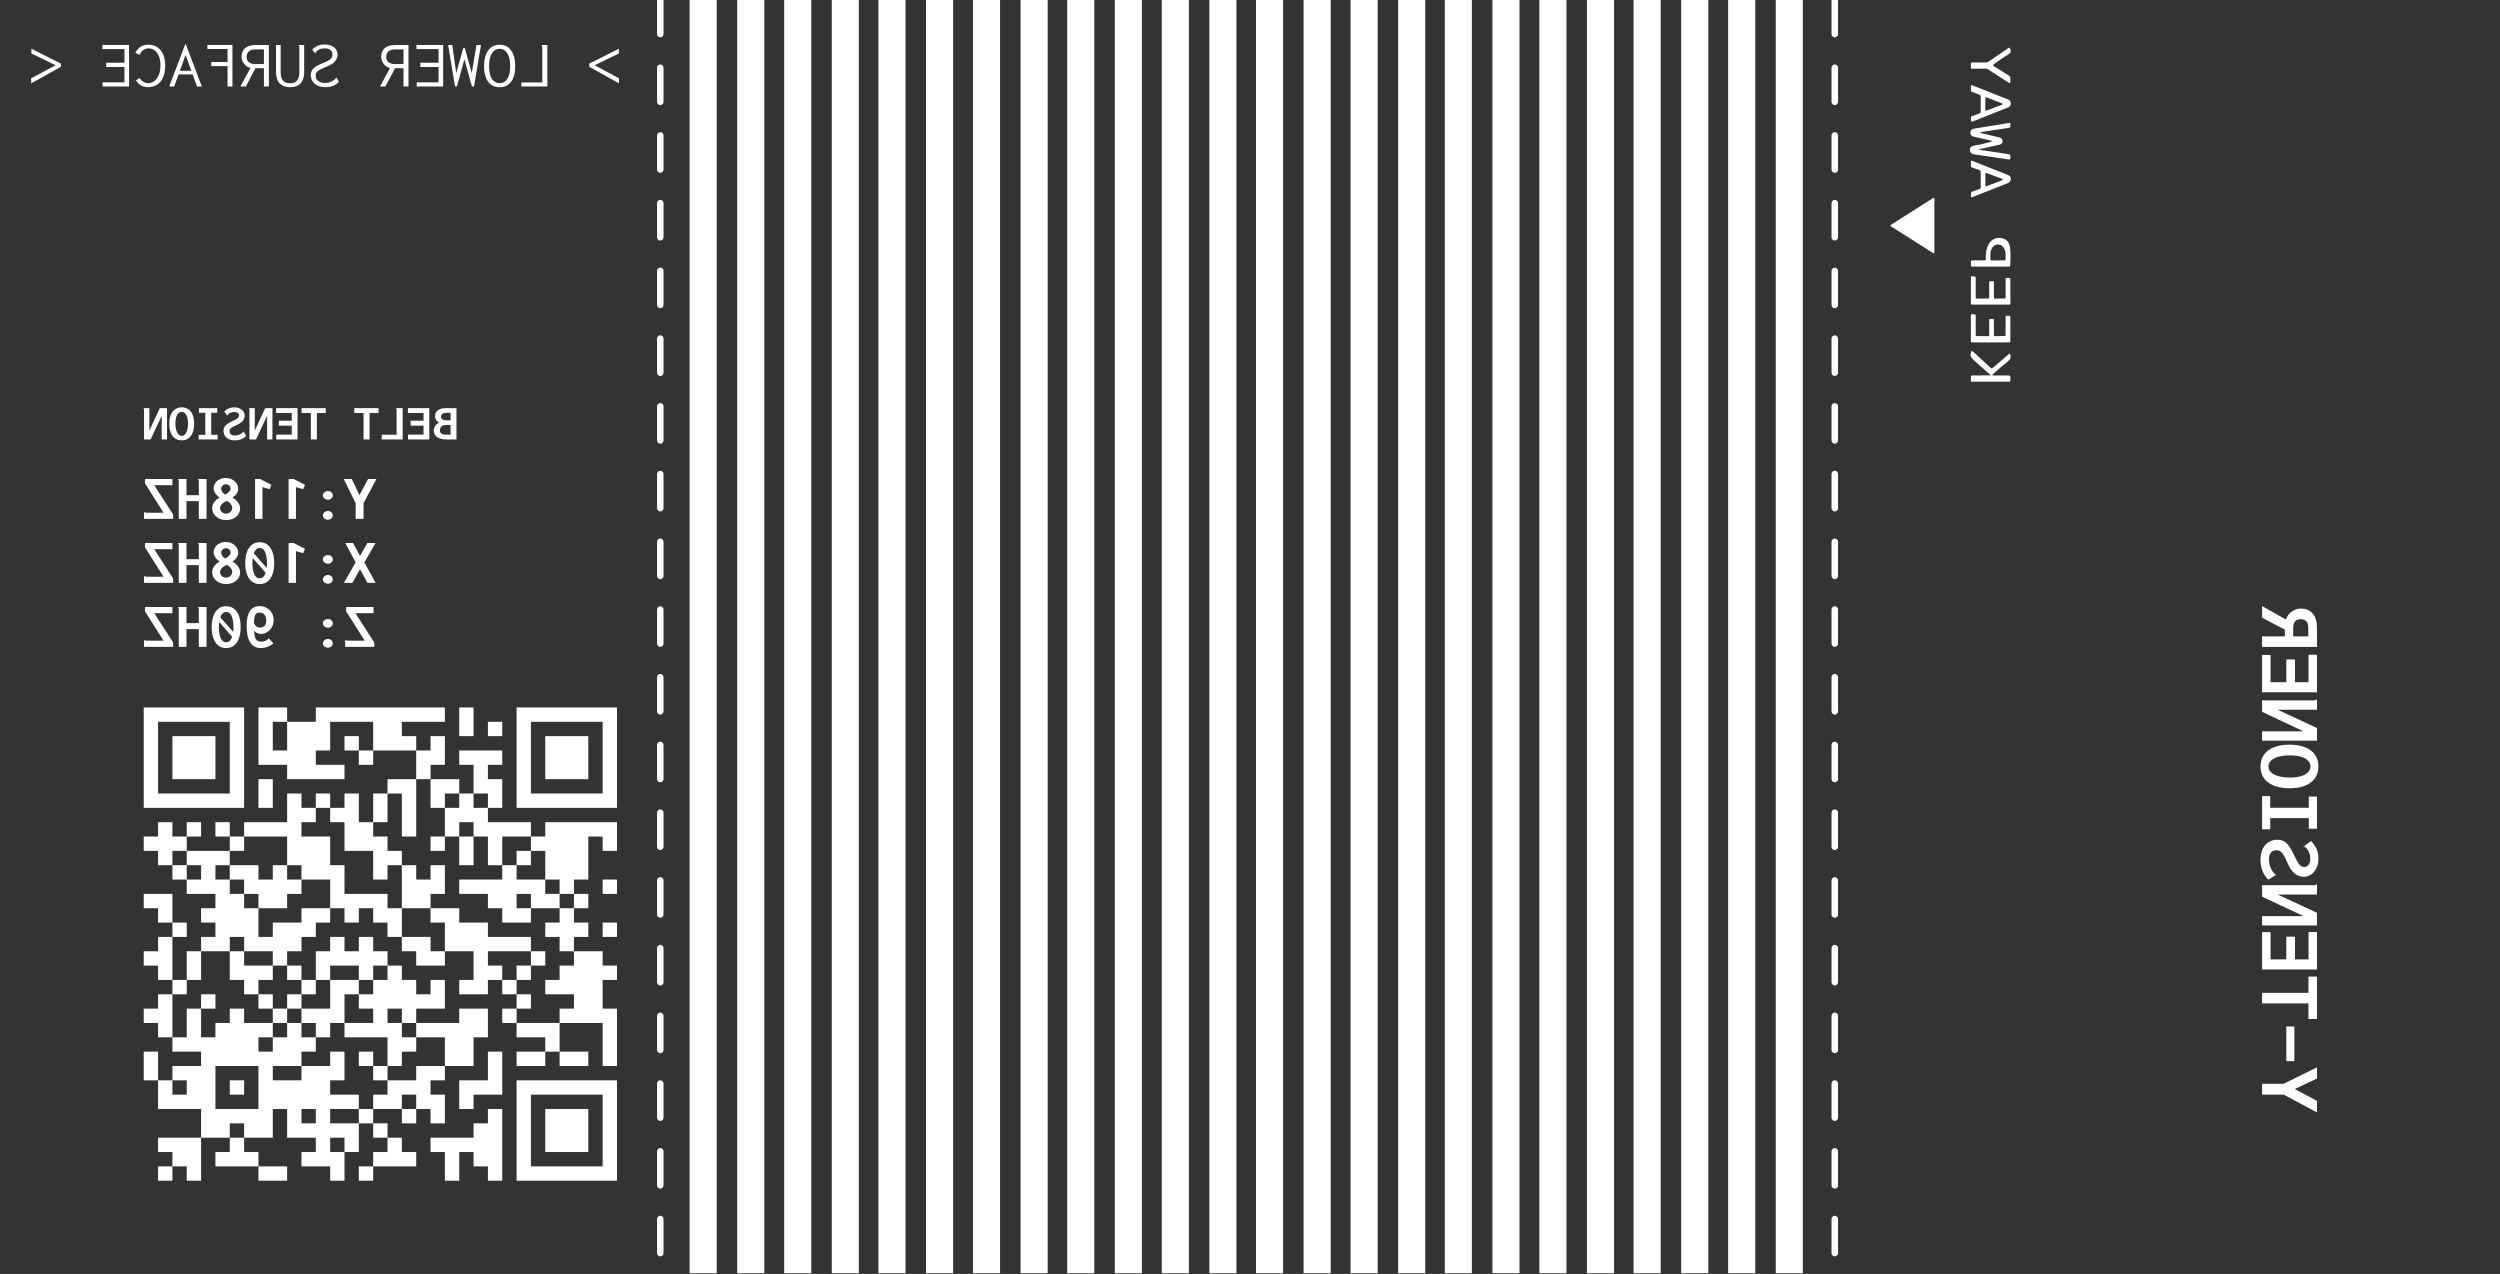 <?xml version="1.0" encoding="UTF-8" standalone="no"?>
<!DOCTYPE svg PUBLIC "-//W3C//DTD SVG 1.1//EN" "http://www.w3.org/Graphics/SVG/1.1/DTD/svg11.dtd">
<svg width="100%" height="100%" viewBox="0 0 626 319" version="1.1" xmlns="http://www.w3.org/2000/svg" xmlns:xlink="http://www.w3.org/1999/xlink" xml:space="preserve" xmlns:serif="http://www.serif.com/" style="fill-rule:evenodd;clip-rule:evenodd;stroke-linecap:round;stroke-linejoin:round;stroke-miterlimit:1.5;">
    <rect x="0" y="0" width="626" height="319" fill="#333333" stroke="none"/>
    <g transform="matrix(-0.513,0,0,0.513,158.082,173.557)">
        <path d="M7,7L14,7L14,14L7,14L7,7ZM14,7L21,7L21,14L14,14L14,7ZM21,7L28,7L28,14L21,14L21,7ZM28,7L35,7L35,14L28,14L28,7ZM35,7L42,7L42,14L35,14L35,7ZM42,7L49,7L49,14L42,14L42,7ZM49,7L56,7L56,14L49,14L49,7ZM77,7L84,7L84,14L77,14L77,7ZM91,7L98,7L98,14L91,14L91,7ZM98,7L105,7L105,14L98,14L98,7ZM105,7L112,7L112,14L105,14L105,7ZM112,7L119,7L119,14L112,14L112,7ZM119,7L126,7L126,14L119,14L119,7ZM126,7L133,7L133,14L126,14L126,7ZM133,7L140,7L140,14L133,14L133,7ZM140,7L147,7L147,14L140,14L140,7ZM147,7L154,7L154,14L147,14L147,7ZM168,7L175,7L175,14L168,14L168,7ZM175,7L182,7L182,14L175,14L175,7ZM189,7L196,7L196,14L189,14L189,7ZM196,7L203,7L203,14L196,14L196,7ZM203,7L210,7L210,14L203,14L203,7ZM210,7L217,7L217,14L210,14L210,7ZM217,7L224,7L224,14L217,14L217,7ZM224,7L231,7L231,14L224,14L224,7ZM231,7L238,7L238,14L231,14L231,7ZM7,14L14,14L14,21L7,21L7,14ZM49,14L56,14L56,21L49,21L49,14ZM63,14L70,14L70,21L63,21L63,14ZM77,14L84,14L84,21L77,21L77,14ZM112,14L119,14L119,21L112,21L112,14ZM119,14L126,14L126,21L119,21L119,14ZM147,14L154,14L154,21L147,21L147,14ZM154,14L161,14L161,21L154,21L154,14ZM161,14L168,14L168,21L161,21L161,14ZM175,14L182,14L182,21L175,21L175,14ZM189,14L196,14L196,21L189,21L189,14ZM231,14L238,14L238,21L231,21L231,14ZM7,21L14,21L14,28L7,28L7,21ZM21,21L28,21L28,28L21,28L21,21ZM28,21L35,21L35,28L28,28L28,21ZM35,21L42,21L42,28L35,28L35,21ZM49,21L56,21L56,28L49,28L49,21ZM91,21L98,21L98,28L91,28L91,21ZM105,21L112,21L112,28L105,28L105,21ZM112,21L119,21L119,28L112,28L112,21ZM119,21L126,21L126,28L119,28L119,21ZM133,21L140,21L140,28L133,28L133,21ZM147,21L154,21L154,28L147,28L147,21ZM154,21L161,21L161,28L154,28L154,21ZM161,21L168,21L168,28L161,28L161,21ZM175,21L182,21L182,28L175,28L175,21ZM189,21L196,21L196,28L189,28L189,21ZM203,21L210,21L210,28L203,28L203,21ZM210,21L217,21L217,28L210,28L210,21ZM217,21L224,21L224,28L217,28L217,21ZM231,21L238,21L238,28L231,28L231,21ZM7,28L14,28L14,35L7,35L7,28ZM21,28L28,28L28,35L21,35L21,28ZM28,28L35,28L35,35L28,35L28,28ZM35,28L42,28L42,35L35,35L35,28ZM49,28L56,28L56,35L49,35L49,28ZM63,28L70,28L70,35L63,35L63,28ZM70,28L77,28L77,35L70,35L70,28ZM77,28L84,28L84,35L77,35L77,28ZM91,28L98,28L98,35L91,35L91,28ZM98,28L105,28L105,35L98,35L98,28ZM126,28L133,28L133,35L126,35L126,28ZM154,28L161,28L161,35L154,35L154,28ZM161,28L168,28L168,35L161,35L161,28ZM168,28L175,28L175,35L168,35L168,28ZM175,28L182,28L182,35L175,35L175,28ZM189,28L196,28L196,35L189,35L189,28ZM203,28L210,28L210,35L203,35L203,28ZM210,28L217,28L217,35L210,35L210,28ZM217,28L224,28L224,35L217,35L217,28ZM231,28L238,28L238,35L231,35L231,28ZM7,35L14,35L14,42L7,42L7,35ZM21,35L28,35L28,42L21,42L21,35ZM28,35L35,35L35,42L28,42L28,35ZM35,35L42,35L42,42L35,42L35,35ZM49,35L56,35L56,42L49,42L49,35ZM70,35L77,35L77,42L70,42L70,35ZM98,35L105,35L105,42L98,42L98,35ZM140,35L147,35L147,42L140,42L140,35ZM147,35L154,35L154,42L147,42L147,35ZM154,35L161,35L161,42L154,42L154,35ZM161,35L168,35L168,42L161,42L161,35ZM189,35L196,35L196,42L189,42L189,35ZM203,35L210,35L210,42L203,42L203,35ZM210,35L217,35L217,42L210,42L210,35ZM217,35L224,35L224,42L217,42L217,35ZM231,35L238,35L238,42L231,42L231,35ZM7,42L14,42L14,49L7,49L7,42ZM49,42L56,42L56,49L49,49L49,42ZM63,42L70,42L70,49L63,49L63,42ZM70,42L77,42L77,49L70,49L70,42ZM84,42L91,42L91,49L84,49L84,42ZM91,42L98,42L98,49L91,49L91,42ZM105,42L112,42L112,49L105,49L105,42ZM112,42L119,42L119,49L112,49L112,42ZM175,42L182,42L182,49L175,49L175,42ZM189,42L196,42L196,49L189,49L189,42ZM231,42L238,42L238,49L231,49L231,42ZM7,49L14,49L14,56L7,56L7,49ZM14,49L21,49L21,56L14,56L14,49ZM21,49L28,49L28,56L21,56L21,49ZM28,49L35,49L35,56L28,56L28,49ZM35,49L42,49L42,56L35,56L35,49ZM42,49L49,49L49,56L42,56L42,49ZM49,49L56,49L56,56L49,56L49,49ZM63,49L70,49L70,56L63,56L63,49ZM77,49L84,49L84,56L77,56L77,49ZM91,49L98,49L98,56L91,56L91,49ZM105,49L112,49L112,56L105,56L105,49ZM119,49L126,49L126,56L119,56L119,49ZM133,49L140,49L140,56L133,56L133,49ZM147,49L154,49L154,56L147,56L147,49ZM161,49L168,49L168,56L161,56L161,49ZM175,49L182,49L182,56L175,56L175,49ZM189,49L196,49L196,56L189,56L189,49ZM196,49L203,49L203,56L196,56L196,49ZM203,49L210,49L210,56L203,56L203,49ZM210,49L217,49L217,56L210,56L210,49ZM217,49L224,49L224,56L217,56L217,49ZM224,49L231,49L231,56L224,56L224,49ZM231,49L238,49L238,56L231,56L231,49ZM70,56L77,56L77,63L70,63L70,56ZM77,56L84,56L84,63L77,63L77,56ZM84,56L91,56L91,63L84,63L84,56ZM105,56L112,56L112,63L105,63L105,56ZM119,56L126,56L126,63L119,63L119,56ZM133,56L140,56L140,63L133,63L133,56ZM140,56L147,56L147,63L140,63L140,56ZM154,56L161,56L161,63L154,63L154,56ZM161,56L168,56L168,63L161,63L161,56ZM7,63L14,63L14,70L7,70L7,63ZM14,63L21,63L21,70L14,70L14,63ZM21,63L28,63L28,70L21,70L21,63ZM28,63L35,63L35,70L28,70L28,63ZM35,63L42,63L42,70L35,70L35,63ZM49,63L56,63L56,70L49,70L49,63ZM56,63L63,63L63,70L56,70L56,63ZM63,63L70,63L70,70L63,70L63,63ZM70,63L77,63L77,70L70,70L70,63ZM84,63L91,63L91,70L84,70L84,63ZM105,63L112,63L112,70L105,70L105,63ZM126,63L133,63L133,70L126,70L126,63ZM133,63L140,63L140,70L133,70L133,63ZM161,63L168,63L168,70L161,70L161,63ZM168,63L175,63L175,70L168,70L168,63ZM175,63L182,63L182,70L175,70L175,63ZM182,63L189,63L189,70L182,70L182,63ZM196,63L203,63L203,70L196,70L196,63ZM210,63L217,63L217,70L210,70L210,63ZM224,63L231,63L231,70L224,70L224,63ZM7,70L14,70L14,77L7,77L7,70ZM21,70L28,70L28,77L21,77L21,70ZM28,70L35,70L35,77L28,77L28,70ZM35,70L42,70L42,77L35,77L35,70ZM42,70L49,70L49,77L42,77L42,70ZM63,70L70,70L70,77L63,77L63,70ZM77,70L84,70L84,77L77,77L77,70ZM91,70L98,70L98,77L91,77L91,70ZM119,70L126,70L126,77L119,77L119,70ZM126,70L133,70L133,77L126,77L126,70ZM133,70L140,70L140,77L133,77L133,70ZM147,70L154,70L154,77L147,77L147,70ZM154,70L161,70L161,77L154,77L154,70ZM161,70L168,70L168,77L161,77L161,70ZM189,70L196,70L196,77L189,77L189,70ZM217,70L224,70L224,77L217,77L217,70ZM224,70L231,70L231,77L224,77L224,70ZM231,70L238,70L238,77L231,77L231,70ZM21,77L28,77L28,84L21,84L21,77ZM28,77L35,77L35,84L28,84L28,77ZM35,77L42,77L42,84L35,84L35,77ZM49,77L56,77L56,84L49,84L49,77ZM63,77L70,77L70,84L63,84L63,77ZM77,77L84,77L84,84L77,84L77,77ZM112,77L119,77L119,84L112,84L112,77ZM119,77L126,77L126,84L119,84L119,77ZM147,77L154,77L154,84L147,84L147,77ZM154,77L161,77L161,84L154,84L154,77ZM161,77L168,77L168,84L161,84L161,77ZM196,77L203,77L203,84L196,84L196,77ZM203,77L210,77L210,84L203,84L203,77ZM210,77L217,77L217,84L210,84L210,77ZM224,77L231,77L231,84L224,84L224,77ZM21,84L28,84L28,91L21,91L21,84ZM28,84L35,84L35,91L28,91L28,84ZM35,84L42,84L42,91L35,91L35,84ZM56,84L63,84L63,91L56,91L56,84ZM91,84L98,84L98,91L91,91L91,84ZM105,84L112,84L112,91L105,91L105,84ZM119,84L126,84L126,91L119,91L119,84ZM140,84L147,84L147,91L140,91L140,84ZM147,84L154,84L154,91L147,91L147,84ZM154,84L161,84L161,91L154,91L154,84ZM168,84L175,84L175,91L168,91L168,84ZM182,84L189,84L189,91L182,91L182,84ZM189,84L196,84L196,91L189,91L189,84ZM203,84L210,84L210,91L203,91L203,84ZM217,84L224,84L224,91L217,91L217,84ZM7,91L14,91L14,98L7,98L7,91ZM28,91L35,91L35,98L28,98L28,91ZM42,91L49,91L49,98L42,98L42,91ZM49,91L56,91L56,98L49,98L49,91ZM56,91L63,91L63,98L56,98L56,91ZM63,91L70,91L70,98L63,98L63,91ZM70,91L77,91L77,98L70,98L70,91ZM77,91L84,91L84,98L77,98L77,91ZM91,91L98,91L98,98L91,98L91,91ZM98,91L105,91L105,98L98,98L98,91ZM105,91L112,91L112,98L105,98L105,91ZM140,91L147,91L147,98L140,98L140,91ZM161,91L168,91L168,98L161,98L161,91ZM168,91L175,91L175,98L168,98L168,91ZM175,91L182,91L182,98L175,98L175,91ZM182,91L189,91L189,98L182,98L182,91ZM196,91L203,91L203,98L196,98L196,91ZM203,91L210,91L210,98L203,98L203,91ZM210,91L217,91L217,98L210,98L210,91ZM21,98L28,98L28,105L21,105L21,98ZM35,98L42,98L42,105L35,105L35,98ZM42,98L49,98L49,105L42,105L42,98ZM56,98L63,98L63,105L56,105L56,98ZM63,98L70,98L70,105L63,105L63,98ZM98,98L105,98L105,105L98,105L98,98ZM105,98L112,98L112,105L105,105L105,98ZM119,98L126,98L126,105L119,105L119,98ZM126,98L133,98L133,105L126,105L126,98ZM133,98L140,98L140,105L133,105L133,98ZM140,98L147,98L147,105L140,105L140,98ZM168,98L175,98L175,105L168,105L168,98ZM175,98L182,98L182,105L175,105L175,98ZM189,98L196,98L196,105L189,105L189,98ZM196,98L203,98L203,105L196,105L196,98ZM224,98L231,98L231,105L224,105L224,98ZM231,98L238,98L238,105L231,105L231,98ZM28,105L35,105L35,112L28,112L28,105ZM49,105L56,105L56,112L49,112L49,105ZM56,105L63,105L63,112L56,112L56,105ZM84,105L91,105L91,112L84,112L84,105ZM91,105L98,105L98,112L91,112L91,105ZM112,105L119,105L119,112L112,112L112,105ZM119,105L126,105L126,112L119,112L119,105ZM133,105L140,105L140,112L133,112L133,105ZM147,105L154,105L154,112L147,112L147,105ZM154,105L161,105L161,112L154,112L154,105ZM182,105L189,105L189,112L182,112L182,105ZM189,105L196,105L196,112L189,112L189,105ZM196,105L203,105L203,112L196,112L196,105ZM203,105L210,105L210,112L203,112L203,105ZM224,105L231,105L231,112L224,112L224,105ZM7,112L14,112L14,119L7,119L7,112ZM21,112L28,112L28,119L21,119L21,112ZM28,112L35,112L35,119L28,119L28,112ZM35,112L42,112L42,119L35,119L35,112ZM70,112L77,112L77,119L70,119L70,112ZM77,112L84,112L84,119L77,119L77,112ZM84,112L91,112L91,119L84,119L84,112ZM112,112L119,112L119,119L112,119L112,112ZM154,112L161,112L161,119L154,119L154,112ZM161,112L168,112L168,119L161,119L161,112ZM168,112L175,112L175,119L168,119L168,112ZM182,112L189,112L189,119L182,119L182,112ZM189,112L196,112L196,119L189,119L189,112ZM196,112L203,112L203,119L196,119L196,112ZM217,112L224,112L224,119L217,119L217,112ZM28,119L35,119L35,126L28,126L28,119ZM49,119L56,119L56,126L49,126L49,119ZM56,119L63,119L63,126L56,126L56,119ZM63,119L70,119L70,126L63,126L63,119ZM70,119L77,119L77,126L70,126L70,119ZM77,119L84,119L84,126L77,126L77,119ZM84,119L91,119L91,126L84,126L84,119ZM98,119L105,119L105,126L98,126L98,119ZM105,119L112,119L112,126L105,126L105,119ZM126,119L133,119L133,126L126,126L126,119ZM140,119L147,119L147,126L140,126L140,119ZM161,119L168,119L168,126L161,126L161,119ZM168,119L175,119L175,126L168,126L168,119ZM175,119L182,119L182,126L175,126L175,119ZM182,119L189,119L189,126L182,126L182,119ZM196,119L203,119L203,126L196,126L196,119ZM203,119L210,119L210,126L203,126L203,119ZM224,119L231,119L231,126L224,126L224,119ZM14,126L21,126L21,133L14,133L14,126ZM21,126L28,126L28,133L21,133L21,126ZM42,126L49,126L49,133L42,133L42,126ZM70,126L77,126L77,133L70,133L70,126ZM91,126L98,126L98,133L91,133L91,126ZM98,126L105,126L105,133L98,133L98,126ZM119,126L126,126L126,133L119,133L119,126ZM126,126L133,126L133,133L126,133L126,126ZM133,126L140,126L140,133L133,133L133,126ZM140,126L147,126L147,133L140,133L140,126ZM147,126L154,126L154,133L147,133L147,126ZM168,126L175,126L175,133L168,133L168,126ZM189,126L196,126L196,133L189,133L189,126ZM210,126L217,126L217,133L210,133L210,126ZM224,126L231,126L231,133L224,133L224,126ZM231,126L238,126L238,133L231,133L231,126ZM7,133L14,133L14,140L7,140L7,133ZM14,133L21,133L21,140L14,140L14,133ZM21,133L28,133L28,140L21,140L21,133ZM28,133L35,133L35,140L28,140L28,133ZM49,133L56,133L56,140L49,140L49,133ZM63,133L70,133L70,140L63,140L63,133ZM70,133L77,133L77,140L70,140L70,133ZM112,133L119,133L119,140L112,140L112,133ZM126,133L133,133L133,140L126,140L126,133ZM147,133L154,133L154,140L147,140L147,133ZM161,133L168,133L168,140L161,140L161,133ZM175,133L182,133L182,140L175,140L175,133ZM182,133L189,133L189,140L182,140L182,133ZM189,133L196,133L196,140L189,140L189,133ZM210,133L217,133L217,140L210,140L210,133ZM224,133L231,133L231,140L224,140L224,133ZM14,140L21,140L21,147L14,147L14,140ZM21,140L28,140L28,147L21,147L21,140ZM28,140L35,140L35,147L28,147L28,140ZM35,140L42,140L42,147L35,147L35,140ZM56,140L63,140L63,147L56,147L56,140ZM70,140L77,140L77,147L70,147L70,140ZM77,140L84,140L84,147L77,147L77,140ZM91,140L98,140L98,147L91,147L91,140ZM105,140L112,140L112,147L105,147L105,140ZM112,140L119,140L119,147L112,147L112,140ZM119,140L126,140L126,147L119,147L119,140ZM133,140L140,140L140,147L133,147L133,140ZM140,140L147,140L147,147L140,147L140,140ZM154,140L161,140L161,147L154,147L154,140ZM182,140L189,140L189,147L182,147L182,140ZM217,140L224,140L224,147L217,147L217,140ZM14,147L21,147L21,154L14,154L14,147ZM21,147L28,147L28,154L21,154L21,147ZM49,147L56,147L56,154L49,154L49,147ZM91,147L98,147L98,154L91,154L91,147ZM98,147L105,147L105,154L98,154L98,147ZM105,147L112,147L112,154L105,154L105,147ZM112,147L119,147L119,154L112,154L112,147ZM119,147L126,147L126,154L119,154L119,147ZM126,147L133,147L133,154L126,154L126,147ZM140,147L147,147L147,154L140,154L140,147ZM161,147L168,147L168,154L161,154L161,147ZM175,147L182,147L182,154L175,154L175,147ZM203,147L210,147L210,154L203,154L203,147ZM224,147L231,147L231,154L224,154L224,147ZM7,154L14,154L14,161L7,161L7,154ZM14,154L21,154L21,161L14,161L14,154ZM21,154L28,154L28,161L21,161L21,154ZM28,154L35,154L35,161L28,161L28,154ZM56,154L63,154L63,161L56,161L56,154ZM70,154L77,154L77,161L70,161L70,154ZM77,154L84,154L84,161L77,161L77,154ZM105,154L112,154L112,161L105,161L105,154ZM119,154L126,154L126,161L119,161L119,154ZM140,154L147,154L147,161L140,161L140,154ZM147,154L154,154L154,161L147,161L147,154ZM154,154L161,154L161,161L154,161L154,154ZM168,154L175,154L175,161L168,161L168,154ZM189,154L196,154L196,161L189,161L189,154ZM210,154L217,154L217,161L210,161L210,154ZM224,154L231,154L231,161L224,161L224,154ZM231,154L238,154L238,161L231,161L231,154ZM7,161L14,161L14,168L7,168L7,161ZM35,161L42,161L42,168L35,168L35,161ZM42,161L49,161L49,168L42,168L42,161ZM49,161L56,161L56,168L49,168L49,161ZM70,161L77,161L77,168L70,168L70,161ZM77,161L84,161L84,168L77,168L77,161ZM84,161L91,161L91,168L84,168L84,161ZM91,161L98,161L98,168L91,168L91,161ZM98,161L105,161L105,168L98,168L98,161ZM112,161L119,161L119,168L112,168L112,161ZM119,161L126,161L126,168L119,168L119,161ZM126,161L133,161L133,168L126,168L126,161ZM133,161L140,161L140,168L133,168L133,161ZM147,161L154,161L154,168L147,168L147,161ZM161,161L168,161L168,168L161,168L161,161ZM175,161L182,161L182,168L175,168L175,161ZM182,161L189,161L189,168L182,168L182,161ZM189,161L196,161L196,168L189,168L189,161ZM196,161L203,161L203,168L196,168L196,161ZM210,161L217,161L217,168L210,168L210,161ZM224,161L231,161L231,168L224,168L224,161ZM7,168L14,168L14,175L7,175L7,168ZM35,168L42,168L42,175L35,175L35,168ZM77,168L84,168L84,175L77,175L77,168ZM84,168L91,168L91,175L84,175L84,168ZM105,168L112,168L112,175L105,175L105,168ZM112,168L119,168L119,175L112,175L112,168ZM154,168L161,168L161,175L154,175L154,168ZM161,168L168,168L168,175L161,175L161,168ZM168,168L175,168L175,175L168,175L168,168ZM182,168L189,168L189,175L182,175L182,168ZM189,168L196,168L196,175L189,175L189,168ZM196,168L203,168L203,175L196,175L196,168ZM203,168L210,168L210,175L203,175L203,168ZM210,168L217,168L217,175L210,175L210,168ZM217,168L224,168L224,175L217,175L217,168ZM7,175L14,175L14,182L7,182L7,175ZM21,175L28,175L28,182L21,182L21,175ZM28,175L35,175L35,182L28,182L28,175ZM42,175L49,175L49,182L42,182L42,175ZM49,175L56,175L56,182L49,182L49,175ZM63,175L70,175L70,182L63,182L63,175ZM77,175L84,175L84,182L77,182L77,175ZM84,175L91,175L91,182L84,182L84,175ZM112,175L119,175L119,182L112,182L112,175ZM126,175L133,175L133,182L126,182L126,175ZM140,175L147,175L147,182L140,182L140,175ZM161,175L168,175L168,182L161,182L161,175ZM168,175L175,175L175,182L168,182L168,175ZM175,175L182,175L182,182L175,182L175,175ZM182,175L189,175L189,182L182,182L182,175ZM189,175L196,175L196,182L189,182L189,175ZM196,175L203,175L203,182L196,182L196,175ZM203,175L210,175L210,182L203,182L203,175ZM231,175L238,175L238,182L231,182L231,175ZM63,182L70,182L70,189L63,189L63,182ZM91,182L98,182L98,189L91,189L91,182ZM98,182L105,182L105,189L98,189L98,182ZM119,182L126,182L126,189L119,189L119,182ZM140,182L147,182L147,189L140,189L140,182ZM147,182L154,182L154,189L147,189L147,182ZM154,182L161,182L161,189L154,189L154,182ZM175,182L182,182L182,189L175,189L175,182ZM203,182L210,182L210,189L203,189L203,182ZM210,182L217,182L217,189L210,189L210,182ZM217,182L224,182L224,189L217,189L217,182ZM231,182L238,182L238,189L231,189L231,182ZM7,189L14,189L14,196L7,196L7,189ZM14,189L21,189L21,196L14,196L14,189ZM21,189L28,189L28,196L21,196L21,189ZM28,189L35,189L35,196L28,196L28,189ZM35,189L42,189L42,196L35,196L35,189ZM42,189L49,189L49,196L42,196L42,189ZM49,189L56,189L56,196L49,196L49,189ZM63,189L70,189L70,196L63,196L63,189ZM70,189L77,189L77,196L70,196L70,189ZM77,189L84,189L84,196L77,196L77,189ZM98,189L105,189L105,196L98,196L98,189ZM105,189L112,189L112,196L105,196L105,189ZM112,189L119,189L119,196L112,196L112,189ZM147,189L154,189L154,196L147,196L147,189ZM154,189L161,189L161,196L154,196L154,189ZM161,189L168,189L168,196L161,196L161,189ZM168,189L175,189L175,196L168,196L168,189ZM175,189L182,189L182,196L175,196L175,189ZM189,189L196,189L196,196L189,196L189,189ZM203,189L210,189L210,196L203,196L203,189ZM210,189L217,189L217,196L210,196L210,189ZM224,189L231,189L231,196L224,196L224,189ZM7,196L14,196L14,203L7,203L7,196ZM49,196L56,196L56,203L49,203L49,196ZM77,196L84,196L84,203L77,203L77,196ZM91,196L98,196L98,203L91,203L91,196ZM98,196L105,196L105,203L98,203L98,196ZM112,196L119,196L119,203L112,203L112,196ZM119,196L126,196L126,203L119,203L119,196ZM133,196L140,196L140,203L133,203L133,196ZM140,196L147,196L147,203L140,203L140,196ZM147,196L154,196L154,203L147,203L147,196ZM154,196L161,196L161,203L154,203L154,196ZM161,196L168,196L168,203L161,203L161,196ZM168,196L175,196L175,203L168,203L168,196ZM175,196L182,196L182,203L175,203L175,196ZM203,196L210,196L210,203L203,203L203,196ZM210,196L217,196L217,203L210,203L210,196ZM217,196L224,196L224,203L217,203L217,196ZM224,196L231,196L231,203L224,203L224,196ZM7,203L14,203L14,210L7,210L7,203ZM21,203L28,203L28,210L21,210L21,203ZM28,203L35,203L35,210L28,210L28,203ZM35,203L42,203L42,210L35,210L35,203ZM49,203L56,203L56,210L49,210L49,203ZM63,203L70,203L70,210L63,210L63,203ZM91,203L98,203L98,210L91,210L91,203ZM105,203L112,203L112,210L105,210L105,203ZM126,203L133,203L133,210L126,210L126,203ZM147,203L154,203L154,210L147,210L147,203ZM161,203L168,203L168,210L161,210L161,203ZM175,203L182,203L182,210L175,210L175,203ZM182,203L189,203L189,210L182,210L182,203ZM189,203L196,203L196,210L189,210L189,203ZM196,203L203,203L203,210L196,210L196,203ZM203,203L210,203L210,210L203,210L203,203ZM7,210L14,210L14,217L7,217L7,210ZM21,210L28,210L28,217L21,217L21,210ZM28,210L35,210L35,217L28,217L28,210ZM35,210L42,210L42,217L35,217L35,210ZM49,210L56,210L56,217L49,217L49,210ZM63,210L70,210L70,217L63,217L63,210ZM70,210L77,210L77,217L70,217L70,210ZM119,210L126,210L126,217L119,217L119,210ZM133,210L140,210L140,217L133,217L133,210ZM140,210L147,210L147,217L140,217L140,210ZM147,210L154,210L154,217L147,217L147,210ZM154,210L161,210L161,217L154,217L154,210ZM161,210L168,210L168,217L161,217L161,210ZM175,210L182,210L182,217L175,217L175,210ZM182,210L189,210L189,217L182,217L182,210ZM196,210L203,210L203,217L196,217L196,210ZM203,210L210,210L210,217L203,217L203,210ZM7,217L14,217L14,224L7,224L7,217ZM21,217L28,217L28,224L21,224L21,217ZM28,217L35,217L35,224L28,224L28,217ZM35,217L42,217L42,224L35,224L35,217ZM49,217L56,217L56,224L49,224L49,217ZM63,217L70,217L70,224L63,224L63,217ZM70,217L77,217L77,224L70,224L70,217ZM77,217L84,217L84,224L77,224L77,217ZM84,217L91,217L91,224L84,224L84,217ZM91,217L98,217L98,224L91,224L91,217ZM112,217L119,217L119,224L112,224L112,217ZM133,217L140,217L140,224L133,224L133,217ZM147,217L154,217L154,224L147,224L147,217ZM189,217L196,217L196,224L189,224L189,217ZM210,217L217,217L217,224L210,224L210,217ZM217,217L224,217L224,224L217,224L217,217ZM224,217L231,217L231,224L224,224L224,217ZM7,224L14,224L14,231L7,231L7,224ZM49,224L56,224L56,231L49,231L49,224ZM63,224L70,224L70,231L63,231L63,224ZM70,224L77,224L77,231L70,231L70,224ZM84,224L91,224L91,231L84,231L84,224ZM105,224L112,224L112,231L105,231L105,224ZM112,224L119,224L119,231L112,231L112,224ZM119,224L126,224L126,231L119,231L119,224ZM140,224L147,224L147,231L140,231L140,224ZM147,224L154,224L154,231L147,231L147,224ZM154,224L161,224L161,231L154,231L154,224ZM182,224L189,224L189,231L182,231L182,224ZM189,224L196,224L196,231L189,231L189,224ZM196,224L203,224L203,231L196,231L196,224ZM210,224L217,224L217,231L210,231L210,224ZM217,224L224,224L224,231L217,231L217,224ZM7,231L14,231L14,238L7,238L7,231ZM14,231L21,231L21,238L14,238L14,231ZM21,231L28,231L28,238L21,238L21,231ZM28,231L35,231L35,238L28,238L28,231ZM35,231L42,231L42,238L35,238L35,231ZM42,231L49,231L49,238L42,238L42,231ZM49,231L56,231L56,238L49,238L49,231ZM63,231L70,231L70,238L63,238L63,231ZM84,231L91,231L91,238L84,238L84,231ZM126,231L133,231L133,238L126,238L126,231ZM140,231L147,231L147,238L140,238L140,231ZM168,231L175,231L175,238L168,238L168,231ZM175,231L182,231L182,238L175,238L175,231ZM210,231L217,231L217,238L210,238L210,231ZM224,231L231,231L231,238L224,238L224,231Z" style="fill:white;fill-rule:nonzero;"/>
    </g>
    <g transform="matrix(-1.875,3.52803e-16,3.69895e-16,1.788,394.024,-890.036)">
        <g transform="matrix(9.322,0,0,9.322,127.108,509.895)">
            <path d="M0.04,-0.047L0.04,-0.123L0.389,-0.319L0.042,-0.496L0.042,-0.567L0.466,-0.344L0.466,-0.296L0.04,-0.047Z" style="fill:white;fill-rule:nonzero;"/>
        </g>
        <g transform="matrix(9.322,0,0,9.322,136.43,509.895)">
            <path d="M0.066,-0.623L0.148,-0.623L0.148,-0.616C0.144,-0.612 0.141,-0.608 0.141,-0.603C0.14,-0.598 0.139,-0.59 0.139,-0.579L0.139,-0.06L0.439,-0.06L0.439,-0L0.066,-0L0.066,-0.623Z" style="fill:white;fill-rule:nonzero;"/>
        </g>
        <g transform="matrix(9.322,0,0,9.322,141.091,509.895)">
            <path d="M0.25,0.011C0.179,0.011 0.124,-0.017 0.085,-0.072C0.046,-0.127 0.027,-0.206 0.027,-0.308C0.027,-0.407 0.047,-0.485 0.086,-0.542C0.125,-0.599 0.179,-0.627 0.25,-0.627C0.321,-0.627 0.376,-0.599 0.414,-0.542C0.454,-0.485 0.473,-0.407 0.473,-0.308C0.473,-0.206 0.454,-0.127 0.415,-0.072C0.376,-0.017 0.321,0.011 0.25,0.011ZM0.25,-0.05C0.298,-0.05 0.335,-0.072 0.362,-0.117C0.388,-0.162 0.401,-0.225 0.401,-0.308C0.401,-0.387 0.388,-0.45 0.361,-0.497C0.334,-0.543 0.297,-0.566 0.25,-0.566C0.203,-0.566 0.166,-0.543 0.139,-0.497C0.112,-0.45 0.099,-0.387 0.099,-0.308C0.099,-0.225 0.112,-0.162 0.139,-0.117C0.165,-0.072 0.202,-0.05 0.25,-0.05Z" style="fill:white;fill-rule:nonzero;"/>
        </g>
        <g transform="matrix(9.322,0,0,9.322,145.752,509.895)">
            <path d="M0.117,-0L0.017,-0.623L0.082,-0.623L0.149,-0.202L0.249,-0.577L0.271,-0.577L0.372,-0.2L0.429,-0.623L0.488,-0.623L0.389,-0L0.362,-0L0.255,-0.407L0.146,-0L0.117,-0Z" style="fill:white;fill-rule:nonzero;"/>
        </g>
        <g transform="matrix(9.322,0,0,9.322,150.413,509.895)">
            <path d="M0.059,-0L0.059,-0.624L0.441,-0.624L0.441,-0.562L0.125,-0.562L0.125,-0.357L0.386,-0.357L0.386,-0.293L0.125,-0.293L0.125,-0.062L0.438,-0.062L0.438,-0L0.059,-0Z" style="fill:white;fill-rule:nonzero;"/>
        </g>
        <g transform="matrix(9.322,0,0,9.322,155.074,509.895)">
            <path d="M0.056,-0.623L0.24,-0.623C0.311,-0.623 0.363,-0.607 0.397,-0.576C0.43,-0.545 0.447,-0.501 0.447,-0.445C0.447,-0.408 0.435,-0.374 0.411,-0.341C0.388,-0.308 0.357,-0.287 0.32,-0.278L0.464,-0L0.386,-0L0.248,-0.275L0.127,-0.275L0.127,-0L0.056,-0L0.056,-0.623ZM0.248,-0.337C0.291,-0.337 0.323,-0.346 0.344,-0.366C0.365,-0.385 0.375,-0.411 0.375,-0.445C0.375,-0.478 0.365,-0.505 0.344,-0.526C0.323,-0.547 0.291,-0.557 0.248,-0.557L0.127,-0.557L0.127,-0.337L0.248,-0.337Z" style="fill:white;fill-rule:nonzero;"/>
        </g>
        <g transform="matrix(9.322,0,0,9.322,164.396,509.895)">
            <path d="M0.298,-0.344C0.357,-0.319 0.398,-0.294 0.421,-0.268C0.444,-0.242 0.455,-0.209 0.455,-0.17C0.455,-0.139 0.448,-0.11 0.433,-0.083C0.418,-0.056 0.394,-0.033 0.363,-0.016C0.332,0.001 0.293,0.01 0.247,0.01C0.166,0.01 0.101,-0.016 0.052,-0.069L0.088,-0.132L0.088,-0.133C0.089,-0.133 0.089,-0.133 0.089,-0.133L0.089,-0.132C0.107,-0.108 0.13,-0.089 0.159,-0.075C0.187,-0.06 0.22,-0.053 0.257,-0.053C0.294,-0.053 0.324,-0.063 0.349,-0.084C0.374,-0.105 0.386,-0.13 0.386,-0.16C0.386,-0.179 0.382,-0.196 0.375,-0.209C0.367,-0.222 0.353,-0.234 0.333,-0.247C0.313,-0.26 0.283,-0.275 0.243,-0.292C0.182,-0.316 0.138,-0.343 0.112,-0.374C0.085,-0.405 0.072,-0.439 0.072,-0.477C0.072,-0.524 0.089,-0.561 0.123,-0.589C0.157,-0.617 0.203,-0.631 0.262,-0.631C0.296,-0.631 0.328,-0.624 0.358,-0.611C0.387,-0.597 0.413,-0.578 0.435,-0.553L0.396,-0.501L0.395,-0.5C0.375,-0.527 0.354,-0.546 0.333,-0.557C0.311,-0.568 0.284,-0.573 0.251,-0.573C0.219,-0.573 0.193,-0.564 0.173,-0.547C0.154,-0.529 0.144,-0.507 0.144,-0.482C0.144,-0.463 0.148,-0.446 0.157,-0.432C0.165,-0.417 0.18,-0.403 0.202,-0.39C0.224,-0.376 0.256,-0.361 0.298,-0.344ZM0.384,-0.498C0.384,-0.5 0.385,-0.5 0.388,-0.499C0.391,-0.498 0.392,-0.497 0.393,-0.497L0.39,-0.493L0.384,-0.497L0.384,-0.498ZM0.395,-0.5C0.399,-0.495 0.4,-0.493 0.398,-0.495C0.395,-0.496 0.394,-0.497 0.393,-0.497L0.395,-0.5ZM0.099,-0.136C0.099,-0.134 0.098,-0.134 0.095,-0.135C0.092,-0.136 0.091,-0.137 0.09,-0.137L0.092,-0.141L0.099,-0.137L0.099,-0.136ZM0.088,-0.133C0.084,-0.138 0.085,-0.14 0.09,-0.137L0.088,-0.133Z" style="fill:white;fill-rule:nonzero;"/>
        </g>
        <g transform="matrix(9.322,0,0,9.322,169.057,509.895)">
            <path d="M0.251,0.011C0.185,0.011 0.135,-0.009 0.101,-0.048C0.067,-0.087 0.05,-0.143 0.05,-0.215L0.05,-0.623L0.128,-0.623L0.128,-0.616C0.124,-0.612 0.122,-0.608 0.121,-0.603C0.119,-0.598 0.119,-0.59 0.119,-0.579L0.119,-0.214C0.119,-0.161 0.129,-0.12 0.15,-0.091C0.171,-0.062 0.205,-0.048 0.252,-0.048C0.3,-0.048 0.335,-0.062 0.356,-0.091C0.377,-0.12 0.387,-0.162 0.387,-0.217L0.387,-0.623L0.454,-0.623L0.454,-0.218C0.454,-0.141 0.436,-0.084 0.401,-0.046C0.365,-0.008 0.315,0.011 0.251,0.011Z" style="fill:white;fill-rule:nonzero;"/>
        </g>
        <g transform="matrix(9.322,0,0,9.322,173.718,509.895)">
            <path d="M0.056,-0.623L0.24,-0.623C0.311,-0.623 0.363,-0.607 0.397,-0.576C0.43,-0.545 0.447,-0.501 0.447,-0.445C0.447,-0.408 0.435,-0.374 0.411,-0.341C0.388,-0.308 0.357,-0.287 0.32,-0.278L0.464,-0L0.386,-0L0.248,-0.275L0.127,-0.275L0.127,-0L0.056,-0L0.056,-0.623ZM0.248,-0.337C0.291,-0.337 0.323,-0.346 0.344,-0.366C0.365,-0.385 0.375,-0.411 0.375,-0.445C0.375,-0.478 0.365,-0.505 0.344,-0.526C0.323,-0.547 0.291,-0.557 0.248,-0.557L0.127,-0.557L0.127,-0.337L0.248,-0.337Z" style="fill:white;fill-rule:nonzero;"/>
        </g>
        <g transform="matrix(9.322,0,0,9.322,178.379,509.895)">
            <path d="M0.078,-0L0.078,-0.624L0.437,-0.624L0.437,-0.563L0.148,-0.563L0.148,-0.367L0.381,-0.367L0.381,-0.306L0.148,-0.306L0.148,-0L0.078,-0Z" style="fill:white;fill-rule:nonzero;"/>
        </g>
        <g transform="matrix(9.322,0,0,9.322,183.04,509.895)">
            <path d="M0.412,-0L0.349,-0.182L0.148,-0.182L0.085,-0L0.016,-0L0.246,-0.634L0.254,-0.634L0.484,-0L0.412,-0ZM0.167,-0.236L0.331,-0.236L0.249,-0.474L0.167,-0.236Z" style="fill:white;fill-rule:nonzero;"/>
        </g>
        <g transform="matrix(9.322,0,0,9.322,187.701,509.895)">
            <path d="M0.282,-0.05C0.307,-0.05 0.33,-0.057 0.353,-0.07C0.376,-0.084 0.394,-0.103 0.408,-0.126L0.46,-0.092C0.439,-0.058 0.415,-0.033 0.387,-0.016C0.359,0.001 0.325,0.01 0.285,0.01C0.238,0.01 0.197,-0.002 0.161,-0.025C0.124,-0.048 0.095,-0.083 0.074,-0.13C0.052,-0.177 0.041,-0.237 0.041,-0.308C0.041,-0.385 0.053,-0.447 0.076,-0.495C0.099,-0.542 0.129,-0.576 0.165,-0.597C0.201,-0.618 0.24,-0.628 0.281,-0.628C0.325,-0.628 0.363,-0.617 0.396,-0.595C0.428,-0.573 0.452,-0.543 0.469,-0.505L0.409,-0.477C0.408,-0.477 0.408,-0.477 0.408,-0.477L0.408,-0.478C0.391,-0.513 0.371,-0.537 0.35,-0.551C0.329,-0.565 0.305,-0.572 0.279,-0.572C0.226,-0.572 0.185,-0.549 0.155,-0.503C0.124,-0.458 0.109,-0.394 0.109,-0.313C0.109,-0.262 0.117,-0.216 0.132,-0.176C0.147,-0.136 0.168,-0.105 0.195,-0.083C0.221,-0.061 0.25,-0.05 0.282,-0.05ZM0.397,-0.48C0.398,-0.481 0.399,-0.482 0.399,-0.482C0.4,-0.482 0.403,-0.48 0.407,-0.476L0.4,-0.473L0.397,-0.48ZM0.409,-0.477C0.412,-0.471 0.411,-0.471 0.407,-0.476L0.409,-0.477Z" style="fill:white;fill-rule:nonzero;"/>
        </g>
        <g transform="matrix(9.322,0,0,9.322,192.362,509.895)">
            <path d="M0.059,-0L0.059,-0.624L0.441,-0.624L0.441,-0.562L0.125,-0.562L0.125,-0.357L0.386,-0.357L0.386,-0.293L0.125,-0.293L0.125,-0.062L0.438,-0.062L0.438,-0L0.059,-0Z" style="fill:white;fill-rule:nonzero;"/>
        </g>
        <g transform="matrix(9.322,0,0,9.322,201.684,509.895)">
            <path d="M0.461,-0.047L0.035,-0.296L0.035,-0.344L0.458,-0.567L0.458,-0.496L0.111,-0.319L0.461,-0.123L0.461,-0.047Z" style="fill:white;fill-rule:nonzero;"/>
        </g>
    </g>
    <g transform="matrix(-4.167,0,0,4.326,614.112,-349.778)">
        <path d="M37.121,80.861L37.121,154.561" style="fill:none;stroke:white;stroke-width:0.39px;stroke-dasharray:1.96,1.96,0,0;"/>
    </g>
    <g transform="matrix(-4.167,0,0,4.326,320.018,-349.778)">
        <path d="M37.121,80.861L37.121,154.561" style="fill:none;stroke:white;stroke-width:0.39px;stroke-dasharray:1.96,1.96,0,0;"/>
    </g>
    <g transform="matrix(-4.167,0,0,4.327,625.979,-349.874)">
        <g transform="matrix(1,0,0,1,-3.053,-0.022)">
            <rect x="44.94" y="80.86" width="1.629" height="73.701" style="fill:white;"/>
        </g>
        <g transform="matrix(1,0,0,1,8.292,-0.022)">
            <rect x="44.94" y="80.86" width="1.629" height="73.701" style="fill:white;"/>
        </g>
        <g transform="matrix(1,0,0,1,19.637,-0.022)">
            <rect x="44.94" y="80.86" width="1.629" height="73.701" style="fill:white;"/>
        </g>
        <g transform="matrix(1,0,0,1,30.982,-0.022)">
            <rect x="44.94" y="80.86" width="1.629" height="73.701" style="fill:white;"/>
        </g>
        <g transform="matrix(1,0,0,1,42.327,-0.022)">
            <rect x="44.94" y="80.86" width="1.629" height="73.701" style="fill:white;"/>
        </g>
        <g transform="matrix(1,0,0,1,53.672,-0.022)">
            <rect x="44.94" y="80.86" width="1.629" height="73.701" style="fill:white;"/>
        </g>
        <g transform="matrix(1,0,0,1,2.629,-0.022)">
            <rect x="44.94" y="80.86" width="1.629" height="73.701" style="fill:white;"/>
        </g>
        <g transform="matrix(1,0,0,1,13.974,-0.022)">
            <rect x="44.94" y="80.86" width="1.629" height="73.701" style="fill:white;"/>
        </g>
        <g transform="matrix(1,0,0,1,25.319,-0.022)">
            <rect x="44.94" y="80.86" width="1.629" height="73.701" style="fill:white;"/>
        </g>
        <g transform="matrix(1,0,0,1,36.664,-0.022)">
            <rect x="44.94" y="80.86" width="1.629" height="73.701" style="fill:white;"/>
        </g>
        <g transform="matrix(1,0,0,1,48.009,-0.022)">
            <rect x="44.94" y="80.86" width="1.629" height="73.701" style="fill:white;"/>
        </g>
        <g transform="matrix(1,0,0,1,59.354,-0.022)">
            <rect x="44.94" y="80.86" width="1.629" height="73.701" style="fill:white;"/>
        </g>
        <g transform="matrix(1,0,0,1,-0.193,-0.022)">
            <rect x="44.94" y="80.86" width="1.629" height="73.701" style="fill:white;"/>
        </g>
        <g transform="matrix(1,0,0,1,11.152,-0.022)">
            <rect x="44.94" y="80.86" width="1.629" height="73.701" style="fill:white;"/>
        </g>
        <g transform="matrix(1,0,0,1,22.497,-0.022)">
            <rect x="44.94" y="80.86" width="1.629" height="73.701" style="fill:white;"/>
        </g>
        <g transform="matrix(1,0,0,1,33.843,-0.022)">
            <rect x="44.94" y="80.86" width="1.629" height="73.701" style="fill:white;"/>
        </g>
        <g transform="matrix(1,0,0,1,45.188,-0.022)">
            <rect x="44.94" y="80.86" width="1.629" height="73.701" style="fill:white;"/>
        </g>
        <g transform="matrix(1,0,0,1,56.532,-0.022)">
            <rect x="44.94" y="80.86" width="1.629" height="73.701" style="fill:white;"/>
        </g>
        <g transform="matrix(1,0,0,1,5.49,-0.022)">
            <rect x="44.94" y="80.86" width="1.629" height="73.701" style="fill:white;"/>
        </g>
        <g transform="matrix(1,0,0,1,16.835,-0.022)">
            <rect x="44.94" y="80.86" width="1.629" height="73.701" style="fill:white;"/>
        </g>
        <g transform="matrix(1,0,0,1,28.18,-0.022)">
            <rect x="44.94" y="80.86" width="1.629" height="73.701" style="fill:white;"/>
        </g>
        <g transform="matrix(1,0,0,1,39.525,-0.022)">
            <rect x="44.94" y="80.86" width="1.629" height="73.701" style="fill:white;"/>
        </g>
        <g transform="matrix(1,0,0,1,50.87,-0.022)">
            <rect x="44.94" y="80.86" width="1.629" height="73.701" style="fill:white;"/>
        </g>
        <g transform="matrix(1,0,0,1,62.215,-0.022)">
            <rect x="44.94" y="80.86" width="1.629" height="73.701" style="fill:white;"/>
        </g>
    </g>
    <g transform="matrix(1.361,1.66693e-16,1.66693e-16,-1.361,405.209,106.681)">
        <g transform="matrix(0.392,0,0,0.392,-273.816,0)">
            <path d="M872.96,23.77L864.64,23.74C864.24,23.74 864.04,23.54 864.04,23.14L864.01,21.41C864.003,21.017 864.197,20.82 864.59,20.82L882.04,20.83C882.353,20.83 882.513,20.983 882.52,21.29L882.57,22.95L882.57,22.965C882.578,23.382 882.238,23.732 881.815,23.74L881.8,23.74L874.53,23.75C873.983,23.75 873.913,23.937 874.32,24.31C876.58,26.383 878.89,28.35 881.25,30.21C882.54,31.24 882.93,32.12 882.48,33.68C882.38,34.027 882.197,34.083 881.93,33.85L874.27,27.28C873.963,27.007 873.657,27.01 873.35,27.29L864.82,35.12C864.6,35.32 864.42,35.287 864.28,35.02C863.633,33.747 863.72,32.67 864.54,31.79C865.633,30.617 868.48,28.057 873.08,24.11C873.347,23.883 873.307,23.77 872.96,23.77Z" style="fill:white;fill-rule:nonzero;"/>
        </g>
        <g transform="matrix(0.392,0,0,0.392,-273.816,0)">
            <path d="M872.23,42.17L866.69,42.22C866.471,42.22 866.29,42.401 866.29,42.62L866.29,52.04C866.29,52.252 866.122,52.429 865.91,52.44L864.43,52.5C864.423,52.5 864.417,52.501 864.41,52.501C864.191,52.501 864.01,52.32 864.01,52.101L864.02,39.65C864.02,39.431 864.201,39.25 864.42,39.25L882.14,39.25C882.359,39.25 882.54,39.431 882.54,39.65L882.53,51.38C882.53,51.6 882.349,51.78 882.13,51.78L882.12,51.78L880.71,51.76C880.494,51.755 880.32,51.576 880.32,51.36L880.3,42.62C880.3,42.401 880.119,42.22 879.9,42.22L875.24,42.21C875.021,42.21 874.84,42.391 874.84,42.61L874.81,49.85C874.81,50.069 874.629,50.25 874.41,50.25L873.02,50.24C872.801,50.24 872.62,50.059 872.62,49.84L872.63,42.57C872.63,42.351 872.449,42.17 872.23,42.17Z" style="fill:white;fill-rule:nonzero;"/>
        </g>
        <g transform="matrix(0.392,0,0,0.392,-273.816,0)">
            <path d="M879.92,59.86L875.23,59.81C875.014,59.81 874.835,59.984 874.83,60.2L874.81,67.59C874.81,67.809 874.629,67.99 874.41,67.99L873.03,68C872.811,68 872.63,67.819 872.63,67.6L872.62,60.26C872.62,60.041 872.439,59.86 872.22,59.86L866.69,59.8C866.471,59.8 866.29,59.981 866.29,60.2L866.28,69.75C866.277,69.948 866.127,70.115 865.93,70.14L864.48,70.32C864.463,70.322 864.447,70.323 864.43,70.323C864.213,70.323 864.034,70.147 864.03,69.93L864.02,57.39C864.02,57.171 864.201,56.99 864.42,56.99L882.14,56.99C882.359,56.99 882.54,57.171 882.54,57.39L882.53,69.11C882.53,69.329 882.349,69.51 882.13,69.51L880.71,69.5C880.491,69.5 880.31,69.319 880.31,69.1L880.31,60.26C880.31,60.044 880.136,59.865 879.92,59.86Z" style="fill:white;fill-rule:nonzero;"/>
        </g>
        <g transform="matrix(0.392,0,0,0.392,-273.816,0)">
            <path d="M870.48,77.77L864.74,77.74C864.24,77.74 863.997,77.49 864.01,76.99L864.05,75.38C864.057,75.013 864.247,74.83 864.62,74.83L882,74.83C882.3,74.83 882.457,74.98 882.47,75.28C882.63,78.09 883.01,83.71 881.64,86.13C880.44,88.24 877.3,88.7 875.41,88.01C871.72,86.66 870.78,81.99 871.08,78.42C871.081,78.403 871.082,78.387 871.082,78.37C871.082,78.041 870.811,77.77 870.482,77.77L870.48,77.77ZM879.84,77.75L873.66,77.71C873.402,77.71 873.19,77.922 873.19,78.18L873.17,80.66L873.17,80.663C873.157,83.137 874.65,85.18 876.476,85.19L876.94,85.19C878.765,85.197 880.276,83.171 880.29,80.7L880.31,78.22C880.31,77.962 880.098,77.75 879.84,77.75Z" style="fill:white;fill-rule:nonzero;"/>
        </g>
        <g transform="matrix(-0.392,4.79481e-17,-4.79481e-17,-0.392,410.283,72.023)">
            <path d="M898.78,76.67L918.77,89.36C918.867,89.42 918.925,89.526 918.925,89.64C918.925,89.754 918.867,89.86 918.77,89.92L898.78,102.61C898.726,102.645 898.664,102.663 898.6,102.663C898.419,102.663 898.27,102.514 898.27,102.333L898.27,76.947C898.27,76.766 898.419,76.617 898.6,76.617C898.664,76.617 898.726,76.635 898.78,76.67Z" style="fill:white;fill-rule:nonzero;"/>
        </g>
        <g transform="matrix(0.392,0,0,0.392,-273.816,0)">
            <path d="M868.19,111.3L864.64,110.04C864.307,109.92 864.13,109.683 864.11,109.33L864,107.87C863.967,107.383 864.177,107.23 864.63,107.41L881.51,114.08C882.272,114.381 882.775,115.121 882.775,115.94C882.775,116.759 882.272,117.499 881.51,117.8L864.72,124.45C864.267,124.63 864.04,124.477 864.04,123.99L864.02,122.04C864.02,121.7 864.18,121.473 864.5,121.36L868.08,120.11C868.433,119.983 868.61,119.733 868.61,119.36L868.64,111.94C868.64,111.62 868.49,111.407 868.19,111.3ZM871.25,112.54C871.215,112.527 871.178,112.52 871.14,112.52C870.965,112.52 870.82,112.665 870.82,112.84L870.82,118.5C870.82,118.675 870.965,118.82 871.14,118.82C871.178,118.82 871.215,118.813 871.25,118.8L878.76,115.97C878.885,115.924 878.969,115.803 878.969,115.67C878.969,115.537 878.885,115.416 878.76,115.37L871.25,112.54Z" style="fill:white;fill-rule:nonzero;"/>
        </g>
        <g transform="matrix(0.392,0,0,0.392,-273.816,0)">
            <path d="M868.49,130.03L877.56,132.08C878.336,132.257 878.89,132.952 878.89,133.747C878.89,134.535 878.346,135.226 877.58,135.41L868.99,137.45C868.023,137.683 868.03,137.873 869.01,138.02L881.94,139.97C882.353,140.037 882.56,140.277 882.56,140.69L882.56,141.77C882.56,142.163 882.367,142.327 881.98,142.26L865.31,139.55C864.404,139.403 863.732,138.612 863.732,137.694C863.732,136.818 864.345,136.052 865.2,135.86L873.48,133.97C874.12,133.83 874.127,133.66 873.5,133.46C870.8,132.62 868.033,131.983 865.2,131.55C864.228,131.395 863.506,130.549 863.506,129.565C863.506,128.581 864.228,127.735 865.2,127.58L881.84,125.09C881.86,125.087 881.881,125.085 881.902,125.084C882.263,125.068 882.574,125.348 882.59,125.704C882.591,125.726 882.591,125.748 882.59,125.77L882.52,127C882.504,127.288 882.286,127.528 882,127.57L868.51,129.57C867.677,129.697 867.67,129.85 868.49,130.03Z" style="fill:white;fill-rule:nonzero;"/>
        </g>
        <g transform="matrix(0.392,0,0,0.392,-273.816,0)">
            <path d="M868.06,146.76L864.55,145.42C864.143,145.267 863.957,144.973 863.99,144.54L864.08,143.38C864.12,142.907 864.36,142.757 864.8,142.93L881.5,149.54C881.754,149.641 881.985,149.794 882.178,149.987C882.958,150.767 882.961,152.047 882.185,152.823C881.99,153.018 881.757,153.17 881.5,153.27L864.71,159.91C864.283,160.077 864.067,159.93 864.06,159.47L864.02,157.55C864.013,157.217 864.167,156.993 864.48,156.88L868.04,155.54C868.394,155.413 868.631,155.076 868.63,154.7L868.62,147.57C868.62,147.17 868.433,146.9 868.06,146.76ZM871.22,148.01C871.185,147.997 871.147,147.99 871.11,147.99C870.934,147.99 870.79,148.135 870.79,148.31L870.79,148.32L870.81,154C870.81,154.175 870.955,154.32 871.13,154.32C871.168,154.32 871.205,154.313 871.24,154.3L878.67,151.43C878.793,151.382 878.874,151.263 878.874,151.132C878.874,150.996 878.788,150.875 878.66,150.83L871.22,148.01Z" style="fill:white;fill-rule:nonzero;"/>
        </g>
        <g transform="matrix(0.392,0,0,0.392,-273.816,0)">
            <path d="M874.72,169.77C877.08,171.517 879.513,173.17 882.02,174.73C882.82,175.237 882.92,176.107 882.32,177.34C882.187,177.607 881.997,177.657 881.75,177.49L872.14,170.95C871.833,170.743 871.49,170.637 871.11,170.63L864.6,170.63C864.24,170.63 864.057,170.453 864.05,170.1L864.01,168.23C864.003,167.883 864.173,167.71 864.52,167.71L871.24,167.72C871.475,167.72 871.708,167.65 871.91,167.52L881.82,161.1C882.293,160.787 882.533,160.917 882.54,161.49L882.54,163.43C882.547,163.837 882.377,164.147 882.03,164.36L874.75,168.94C874.33,169.2 874.32,169.477 874.72,169.77Z" style="fill:white;fill-rule:nonzero;"/>
        </g>
    </g>
    <g transform="matrix(-2.67495e-16,-4.369,-4.167,2.55135e-16,581.319,278.759)">
        <g transform="matrix(5.296,0,0,5.296,0,3.574)">
            <path d="M0.201,-0L0.201,-0.246L0.009,-0.623L0.134,-0.623L0.262,-0.371L0.376,-0.623L0.497,-0.623L0.319,-0.245L0.319,-0L0.201,-0Z" style="fill:white;fill-rule:nonzero;"/>
        </g>
        <g transform="matrix(5.296,0,0,5.296,2.648,3.574)">
            <rect x="0.064" y="-0.366" width="0.375" height="0.091" style="fill:white;fill-rule:nonzero;"/>
        </g>
        <g transform="matrix(5.296,0,0,5.296,5.296,3.574)">
            <path d="M0.189,-0L0.189,-0.526L0.02,-0.526L0.02,-0.623L0.479,-0.623L0.479,-0.526L0.303,-0.526L0.303,-0L0.189,-0Z" style="fill:white;fill-rule:nonzero;"/>
        </g>
        <g transform="matrix(5.296,0,0,5.296,7.944,3.574)">
            <path d="M0.056,-0L0.056,-0.623L0.462,-0.623L0.462,-0.527L0.165,-0.527L0.165,-0.373L0.411,-0.373L0.411,-0.275L0.165,-0.275L0.165,-0.096L0.46,-0.096L0.46,-0L0.056,-0Z" style="fill:white;fill-rule:nonzero;"/>
        </g>
        <g transform="matrix(5.296,0,0,5.296,10.592,3.574)">
            <path d="M0.032,-0.623L0.169,-0.623L0.367,-0.177L0.367,-0.623L0.476,-0.623L0.476,-0.612C0.472,-0.608 0.47,-0.604 0.469,-0.599C0.468,-0.594 0.467,-0.586 0.468,-0.575L0.468,-0L0.344,-0L0.133,-0.471L0.133,-0L0.032,-0L0.032,-0.623Z" style="fill:white;fill-rule:nonzero;"/>
        </g>
        <g transform="matrix(5.296,0,0,5.296,13.24,3.574)">
            <path d="M0.297,-0.361C0.339,-0.341 0.372,-0.321 0.396,-0.302C0.419,-0.284 0.436,-0.264 0.445,-0.244C0.455,-0.223 0.46,-0.199 0.46,-0.172C0.46,-0.139 0.452,-0.108 0.437,-0.079C0.422,-0.05 0.398,-0.027 0.365,-0.009C0.331,0.009 0.29,0.018 0.239,0.018C0.158,0.018 0.087,-0.011 0.028,-0.069L0.077,-0.154L0.077,-0.155L0.078,-0.154C0.127,-0.103 0.183,-0.078 0.248,-0.078C0.279,-0.078 0.303,-0.085 0.321,-0.1C0.338,-0.115 0.346,-0.137 0.346,-0.166C0.346,-0.181 0.343,-0.194 0.335,-0.206C0.328,-0.218 0.315,-0.23 0.298,-0.242C0.28,-0.254 0.255,-0.267 0.224,-0.281C0.166,-0.306 0.124,-0.334 0.098,-0.365C0.072,-0.396 0.059,-0.433 0.059,-0.474C0.059,-0.504 0.067,-0.532 0.084,-0.557C0.101,-0.582 0.124,-0.602 0.154,-0.617C0.183,-0.632 0.216,-0.639 0.253,-0.639C0.294,-0.639 0.33,-0.632 0.36,-0.619C0.39,-0.605 0.418,-0.584 0.446,-0.555L0.39,-0.477L0.389,-0.476C0.389,-0.476 0.389,-0.476 0.389,-0.476L0.389,-0.477C0.373,-0.501 0.354,-0.519 0.33,-0.53C0.306,-0.541 0.28,-0.547 0.252,-0.547C0.234,-0.547 0.218,-0.544 0.205,-0.537C0.192,-0.531 0.182,-0.523 0.175,-0.512C0.168,-0.502 0.165,-0.49 0.165,-0.478C0.165,-0.463 0.169,-0.45 0.177,-0.439C0.184,-0.428 0.197,-0.416 0.216,-0.405C0.234,-0.393 0.261,-0.378 0.297,-0.361ZM0.375,-0.478C0.375,-0.478 0.376,-0.479 0.376,-0.479C0.377,-0.479 0.378,-0.478 0.381,-0.476C0.383,-0.474 0.385,-0.473 0.386,-0.472L0.385,-0.47L0.375,-0.476L0.375,-0.478ZM0.389,-0.476C0.391,-0.472 0.393,-0.47 0.393,-0.469C0.393,-0.469 0.392,-0.469 0.392,-0.469C0.391,-0.469 0.389,-0.47 0.386,-0.472L0.389,-0.476ZM0.091,-0.154C0.091,-0.154 0.091,-0.153 0.09,-0.153C0.089,-0.153 0.088,-0.154 0.085,-0.155C0.083,-0.157 0.081,-0.158 0.079,-0.158L0.081,-0.162L0.091,-0.156L0.091,-0.154ZM0.077,-0.155C0.075,-0.157 0.073,-0.159 0.073,-0.16L0.073,-0.16C0.073,-0.161 0.073,-0.161 0.074,-0.161L0.079,-0.158L0.077,-0.155Z" style="fill:white;fill-rule:nonzero;"/>
        </g>
        <g transform="matrix(5.296,0,0,5.296,15.888,3.574)">
            <path d="M0.073,-0L0.073,-0.093L0.194,-0.093L0.194,-0.53L0.079,-0.53L0.079,-0.623L0.427,-0.623L0.427,-0.53L0.306,-0.53L0.306,-0.092L0.432,-0.092L0.432,-0L0.073,-0Z" style="fill:white;fill-rule:nonzero;"/>
        </g>
        <g transform="matrix(5.296,0,0,5.296,18.536,3.574)">
            <path d="M0.253,0.018C0.204,0.018 0.162,0.005 0.126,-0.021C0.091,-0.047 0.064,-0.085 0.045,-0.135C0.026,-0.185 0.017,-0.244 0.017,-0.313C0.017,-0.381 0.026,-0.439 0.045,-0.488C0.064,-0.537 0.091,-0.574 0.126,-0.6C0.162,-0.626 0.204,-0.639 0.253,-0.639C0.302,-0.639 0.344,-0.626 0.38,-0.6C0.415,-0.574 0.442,-0.537 0.461,-0.488C0.479,-0.439 0.489,-0.381 0.489,-0.313C0.489,-0.244 0.479,-0.185 0.461,-0.135C0.442,-0.085 0.415,-0.047 0.38,-0.021C0.344,0.005 0.302,0.018 0.253,0.018ZM0.253,-0.072C0.278,-0.072 0.299,-0.082 0.317,-0.102C0.335,-0.123 0.349,-0.151 0.359,-0.189C0.368,-0.226 0.373,-0.269 0.373,-0.319C0.373,-0.365 0.368,-0.405 0.359,-0.44C0.349,-0.474 0.335,-0.501 0.317,-0.52C0.299,-0.539 0.278,-0.549 0.253,-0.549C0.229,-0.549 0.207,-0.539 0.189,-0.52C0.171,-0.501 0.157,-0.474 0.147,-0.44C0.138,-0.405 0.133,-0.365 0.133,-0.319C0.133,-0.269 0.138,-0.226 0.147,-0.189C0.157,-0.151 0.171,-0.123 0.189,-0.102C0.207,-0.082 0.228,-0.072 0.253,-0.072Z" style="fill:white;fill-rule:nonzero;"/>
        </g>
        <g transform="matrix(5.296,0,0,5.296,21.183,3.574)">
            <path d="M0.032,-0.623L0.169,-0.623L0.367,-0.177L0.367,-0.623L0.476,-0.623L0.476,-0.612C0.472,-0.608 0.47,-0.604 0.469,-0.599C0.468,-0.594 0.467,-0.586 0.468,-0.575L0.468,-0L0.344,-0L0.133,-0.471L0.133,-0L0.032,-0L0.032,-0.623Z" style="fill:white;fill-rule:nonzero;"/>
        </g>
        <g transform="matrix(5.296,0,0,5.296,23.831,3.574)">
            <path d="M0.056,-0L0.056,-0.623L0.462,-0.623L0.462,-0.527L0.165,-0.527L0.165,-0.373L0.411,-0.373L0.411,-0.275L0.165,-0.275L0.165,-0.096L0.46,-0.096L0.46,-0L0.056,-0Z" style="fill:white;fill-rule:nonzero;"/>
        </g>
        <g transform="matrix(5.296,0,0,5.296,26.479,3.574)">
            <path d="M0.047,-0.623L0.244,-0.623C0.319,-0.623 0.374,-0.607 0.409,-0.574C0.444,-0.541 0.462,-0.496 0.462,-0.437C0.462,-0.414 0.457,-0.391 0.447,-0.369C0.437,-0.346 0.423,-0.326 0.405,-0.308C0.387,-0.291 0.366,-0.278 0.343,-0.271L0.489,-0L0.363,-0L0.234,-0.258L0.161,-0.258L0.161,-0L0.047,-0L0.047,-0.623ZM0.251,-0.353C0.283,-0.353 0.307,-0.361 0.323,-0.375C0.339,-0.39 0.347,-0.411 0.347,-0.437C0.347,-0.466 0.339,-0.488 0.324,-0.502C0.309,-0.517 0.284,-0.524 0.251,-0.524L0.161,-0.524L0.161,-0.353L0.251,-0.353Z" style="fill:white;fill-rule:nonzero;"/>
        </g>
    </g>
    <g transform="matrix(-3.025,0,0,3.025,93.579,-41.433)">
        <g transform="matrix(1.048,0,0,1,0.013,0)">
            <g transform="matrix(5.296,0,0,5.296,-0.275,56.648)">
                <path d="M0.201,-0L0.201,-0.246L0.009,-0.623L0.134,-0.623L0.262,-0.371L0.376,-0.623L0.497,-0.623L0.319,-0.245L0.319,-0L0.201,-0Z" style="fill:white;fill-rule:nonzero;"/>
            </g>
            <g transform="matrix(5.296,0,0,5.296,2.373,56.648)">
                <path d="M0.233,-0.299C0.22,-0.299 0.208,-0.302 0.197,-0.308C0.185,-0.314 0.176,-0.323 0.169,-0.333C0.163,-0.344 0.159,-0.355 0.159,-0.367C0.159,-0.379 0.163,-0.39 0.169,-0.401C0.176,-0.411 0.185,-0.42 0.197,-0.426C0.208,-0.432 0.22,-0.435 0.233,-0.435C0.245,-0.435 0.257,-0.432 0.269,-0.426C0.28,-0.42 0.29,-0.412 0.297,-0.402C0.304,-0.391 0.308,-0.38 0.308,-0.367C0.308,-0.355 0.305,-0.344 0.298,-0.333C0.291,-0.323 0.282,-0.314 0.27,-0.308C0.259,-0.302 0.246,-0.299 0.233,-0.299ZM0.233,0.013C0.22,0.013 0.207,0.01 0.196,0.004C0.184,-0.002 0.175,-0.01 0.169,-0.021C0.162,-0.031 0.159,-0.042 0.159,-0.054C0.159,-0.067 0.163,-0.078 0.169,-0.089C0.176,-0.099 0.185,-0.108 0.197,-0.114C0.208,-0.12 0.22,-0.123 0.233,-0.123C0.245,-0.123 0.257,-0.12 0.269,-0.114C0.28,-0.108 0.29,-0.1 0.297,-0.089C0.304,-0.079 0.308,-0.067 0.308,-0.054C0.308,-0.042 0.305,-0.031 0.298,-0.021C0.291,-0.01 0.282,-0.002 0.271,0.004C0.259,0.01 0.247,0.013 0.233,0.013Z" style="fill:white;fill-rule:nonzero;"/>
            </g>
            <g transform="matrix(5.296,0,0,5.296,5.021,56.648)">
                <path d="M0.209,-0L0.209,-0.496L0.102,-0.464L0.075,-0.532L0.244,-0.623L0.319,-0.623L0.319,-0L0.209,-0Z" style="fill:white;fill-rule:nonzero;"/>
            </g>
            <g transform="matrix(5.296,0,0,5.296,7.669,56.648)">
                <path d="M0.209,-0L0.209,-0.496L0.102,-0.464L0.075,-0.532L0.244,-0.623L0.319,-0.623L0.319,-0L0.209,-0Z" style="fill:white;fill-rule:nonzero;"/>
            </g>
            <g transform="matrix(5.296,0,0,5.296,10.317,56.648)">
                <path d="M0.25,0.019C0.211,0.019 0.176,0.011 0.144,-0.005C0.113,-0.021 0.088,-0.043 0.069,-0.071C0.051,-0.098 0.042,-0.129 0.042,-0.162C0.042,-0.195 0.052,-0.226 0.073,-0.257C0.094,-0.287 0.122,-0.312 0.157,-0.331C0.132,-0.348 0.111,-0.369 0.095,-0.394C0.079,-0.419 0.071,-0.445 0.071,-0.471C0.071,-0.501 0.079,-0.529 0.096,-0.555C0.112,-0.581 0.135,-0.601 0.163,-0.616C0.191,-0.632 0.222,-0.639 0.256,-0.639C0.29,-0.639 0.321,-0.632 0.348,-0.617C0.376,-0.603 0.398,-0.583 0.414,-0.558C0.43,-0.533 0.438,-0.506 0.438,-0.477C0.438,-0.451 0.429,-0.425 0.412,-0.399C0.395,-0.373 0.374,-0.352 0.347,-0.334C0.38,-0.315 0.407,-0.291 0.428,-0.261C0.449,-0.23 0.459,-0.199 0.459,-0.165C0.459,-0.131 0.45,-0.1 0.431,-0.072C0.413,-0.044 0.387,-0.022 0.355,-0.005C0.324,0.011 0.288,0.019 0.25,0.019ZM0.266,-0.38C0.284,-0.392 0.298,-0.406 0.309,-0.423C0.32,-0.439 0.325,-0.457 0.325,-0.474C0.325,-0.486 0.322,-0.497 0.315,-0.507C0.309,-0.517 0.3,-0.526 0.289,-0.532C0.278,-0.538 0.266,-0.541 0.253,-0.541C0.24,-0.541 0.228,-0.538 0.218,-0.532C0.207,-0.526 0.199,-0.518 0.193,-0.509C0.187,-0.499 0.184,-0.488 0.184,-0.476C0.184,-0.441 0.211,-0.409 0.266,-0.38ZM0.252,-0.082C0.269,-0.082 0.284,-0.086 0.298,-0.093C0.311,-0.101 0.322,-0.111 0.329,-0.124C0.337,-0.136 0.341,-0.15 0.341,-0.166C0.341,-0.19 0.332,-0.212 0.313,-0.233C0.294,-0.254 0.27,-0.27 0.239,-0.281C0.216,-0.269 0.197,-0.253 0.182,-0.233C0.167,-0.213 0.16,-0.192 0.16,-0.169C0.16,-0.154 0.164,-0.139 0.173,-0.126C0.181,-0.113 0.192,-0.102 0.206,-0.094C0.22,-0.086 0.236,-0.082 0.252,-0.082Z" style="fill:white;fill-rule:nonzero;"/>
            </g>
            <g transform="matrix(5.296,0,0,5.296,12.965,56.648)">
                <path d="M0.043,-0.623L0.166,-0.623L0.166,-0.612C0.162,-0.608 0.16,-0.604 0.159,-0.599C0.158,-0.594 0.158,-0.586 0.158,-0.575L0.158,-0.37L0.342,-0.37L0.342,-0.623L0.465,-0.623L0.465,-0.612C0.461,-0.608 0.459,-0.604 0.458,-0.599C0.457,-0.594 0.457,-0.586 0.457,-0.575L0.457,-0L0.342,-0L0.342,-0.277L0.158,-0.277L0.158,-0L0.043,-0L0.043,-0.623Z" style="fill:white;fill-rule:nonzero;"/>
            </g>
            <g transform="matrix(5.296,0,0,5.296,15.613,56.648)">
                <path d="M0.041,-0.068L0.323,-0.526L0.052,-0.526L0.052,-0.623L0.461,-0.623L0.461,-0.555L0.184,-0.096L0.428,-0.096C0.438,-0.096 0.446,-0.097 0.451,-0.098C0.456,-0.099 0.461,-0.101 0.465,-0.105L0.476,-0.105L0.476,-0L0.041,-0L0.041,-0.068Z" style="fill:white;fill-rule:nonzero;"/>
            </g>
        </g>
        <g transform="matrix(1.048,0,0,1,0.013,0)">
            <g transform="matrix(5.296,0,0,5.296,-0.275,61.944)">
                <path d="M0.021,-0L0.189,-0.318L0.023,-0.623L0.145,-0.623L0.253,-0.419L0.358,-0.623L0.474,-0.623L0.319,-0.319L0.494,-0L0.368,-0L0.254,-0.214L0.143,-0L0.021,-0Z" style="fill:white;fill-rule:nonzero;"/>
            </g>
            <g transform="matrix(5.296,0,0,5.296,2.373,61.944)">
                <path d="M0.233,-0.299C0.22,-0.299 0.208,-0.302 0.197,-0.308C0.185,-0.314 0.176,-0.323 0.169,-0.333C0.163,-0.344 0.159,-0.355 0.159,-0.367C0.159,-0.379 0.163,-0.39 0.169,-0.401C0.176,-0.411 0.185,-0.42 0.197,-0.426C0.208,-0.432 0.22,-0.435 0.233,-0.435C0.245,-0.435 0.257,-0.432 0.269,-0.426C0.28,-0.42 0.29,-0.412 0.297,-0.402C0.304,-0.391 0.308,-0.38 0.308,-0.367C0.308,-0.355 0.305,-0.344 0.298,-0.333C0.291,-0.323 0.282,-0.314 0.27,-0.308C0.259,-0.302 0.246,-0.299 0.233,-0.299ZM0.233,0.013C0.22,0.013 0.207,0.01 0.196,0.004C0.184,-0.002 0.175,-0.01 0.169,-0.021C0.162,-0.031 0.159,-0.042 0.159,-0.054C0.159,-0.067 0.163,-0.078 0.169,-0.089C0.176,-0.099 0.185,-0.108 0.197,-0.114C0.208,-0.12 0.22,-0.123 0.233,-0.123C0.245,-0.123 0.257,-0.12 0.269,-0.114C0.28,-0.108 0.29,-0.1 0.297,-0.089C0.304,-0.079 0.308,-0.067 0.308,-0.054C0.308,-0.042 0.305,-0.031 0.298,-0.021C0.291,-0.01 0.282,-0.002 0.271,0.004C0.259,0.01 0.247,0.013 0.233,0.013Z" style="fill:white;fill-rule:nonzero;"/>
            </g>
            <g transform="matrix(5.296,0,0,5.296,5.021,61.944)">
                <path d="M0.209,-0L0.209,-0.496L0.102,-0.464L0.075,-0.532L0.244,-0.623L0.319,-0.623L0.319,-0L0.209,-0Z" style="fill:white;fill-rule:nonzero;"/>
            </g>
            <g transform="matrix(5.296,0,0,5.296,7.669,61.944)">
                <path d="M0.25,-0.635C0.295,-0.635 0.334,-0.622 0.366,-0.596C0.398,-0.57 0.423,-0.533 0.44,-0.484C0.457,-0.435 0.466,-0.376 0.466,-0.308C0.466,-0.24 0.457,-0.181 0.44,-0.132C0.423,-0.083 0.398,-0.046 0.366,-0.02C0.334,0.006 0.295,0.019 0.25,0.019C0.205,0.019 0.166,0.006 0.134,-0.02C0.102,-0.046 0.077,-0.083 0.06,-0.132C0.043,-0.181 0.034,-0.24 0.034,-0.308C0.034,-0.376 0.043,-0.435 0.06,-0.484C0.077,-0.533 0.102,-0.57 0.134,-0.596C0.166,-0.622 0.205,-0.635 0.25,-0.635ZM0.25,-0.545C0.227,-0.545 0.208,-0.536 0.191,-0.517C0.175,-0.498 0.163,-0.471 0.154,-0.436C0.145,-0.4 0.141,-0.358 0.141,-0.308C0.141,-0.283 0.142,-0.258 0.145,-0.233L0.338,-0.462C0.329,-0.489 0.317,-0.51 0.302,-0.524C0.287,-0.538 0.27,-0.545 0.25,-0.545ZM0.25,-0.071C0.273,-0.071 0.292,-0.08 0.309,-0.099C0.325,-0.118 0.337,-0.145 0.346,-0.181C0.355,-0.216 0.359,-0.259 0.359,-0.308C0.359,-0.337 0.357,-0.364 0.354,-0.388L0.161,-0.157C0.17,-0.129 0.182,-0.108 0.197,-0.093C0.212,-0.078 0.23,-0.071 0.25,-0.071Z" style="fill:white;fill-rule:nonzero;"/>
            </g>
            <g transform="matrix(5.296,0,0,5.296,10.317,61.944)">
                <path d="M0.25,0.019C0.211,0.019 0.176,0.011 0.144,-0.005C0.113,-0.021 0.088,-0.043 0.069,-0.071C0.051,-0.098 0.042,-0.129 0.042,-0.162C0.042,-0.195 0.052,-0.226 0.073,-0.257C0.094,-0.287 0.122,-0.312 0.157,-0.331C0.132,-0.348 0.111,-0.369 0.095,-0.394C0.079,-0.419 0.071,-0.445 0.071,-0.471C0.071,-0.501 0.079,-0.529 0.096,-0.555C0.112,-0.581 0.135,-0.601 0.163,-0.616C0.191,-0.632 0.222,-0.639 0.256,-0.639C0.29,-0.639 0.321,-0.632 0.348,-0.617C0.376,-0.603 0.398,-0.583 0.414,-0.558C0.43,-0.533 0.438,-0.506 0.438,-0.477C0.438,-0.451 0.429,-0.425 0.412,-0.399C0.395,-0.373 0.374,-0.352 0.347,-0.334C0.38,-0.315 0.407,-0.291 0.428,-0.261C0.449,-0.23 0.459,-0.199 0.459,-0.165C0.459,-0.131 0.45,-0.1 0.431,-0.072C0.413,-0.044 0.387,-0.022 0.355,-0.005C0.324,0.011 0.288,0.019 0.25,0.019ZM0.266,-0.38C0.284,-0.392 0.298,-0.406 0.309,-0.423C0.32,-0.439 0.325,-0.457 0.325,-0.474C0.325,-0.486 0.322,-0.497 0.315,-0.507C0.309,-0.517 0.3,-0.526 0.289,-0.532C0.278,-0.538 0.266,-0.541 0.253,-0.541C0.24,-0.541 0.228,-0.538 0.218,-0.532C0.207,-0.526 0.199,-0.518 0.193,-0.509C0.187,-0.499 0.184,-0.488 0.184,-0.476C0.184,-0.441 0.211,-0.409 0.266,-0.38ZM0.252,-0.082C0.269,-0.082 0.284,-0.086 0.298,-0.093C0.311,-0.101 0.322,-0.111 0.329,-0.124C0.337,-0.136 0.341,-0.15 0.341,-0.166C0.341,-0.19 0.332,-0.212 0.313,-0.233C0.294,-0.254 0.27,-0.27 0.239,-0.281C0.216,-0.269 0.197,-0.253 0.182,-0.233C0.167,-0.213 0.16,-0.192 0.16,-0.169C0.16,-0.154 0.164,-0.139 0.173,-0.126C0.181,-0.113 0.192,-0.102 0.206,-0.094C0.22,-0.086 0.236,-0.082 0.252,-0.082Z" style="fill:white;fill-rule:nonzero;"/>
            </g>
            <g transform="matrix(5.296,0,0,5.296,12.965,61.944)">
                <path d="M0.043,-0.623L0.166,-0.623L0.166,-0.612C0.162,-0.608 0.16,-0.604 0.159,-0.599C0.158,-0.594 0.158,-0.586 0.158,-0.575L0.158,-0.37L0.342,-0.37L0.342,-0.623L0.465,-0.623L0.465,-0.612C0.461,-0.608 0.459,-0.604 0.458,-0.599C0.457,-0.594 0.457,-0.586 0.457,-0.575L0.457,-0L0.342,-0L0.342,-0.277L0.158,-0.277L0.158,-0L0.043,-0L0.043,-0.623Z" style="fill:white;fill-rule:nonzero;"/>
            </g>
            <g transform="matrix(5.296,0,0,5.296,15.613,61.944)">
                <path d="M0.041,-0.068L0.323,-0.526L0.052,-0.526L0.052,-0.623L0.461,-0.623L0.461,-0.555L0.184,-0.096L0.428,-0.096C0.438,-0.096 0.446,-0.097 0.451,-0.098C0.456,-0.099 0.461,-0.101 0.465,-0.105L0.476,-0.105L0.476,-0L0.041,-0L0.041,-0.068Z" style="fill:white;fill-rule:nonzero;"/>
            </g>
        </g>
        <g transform="matrix(1.048,0,0,1,0.013,0)">
            <g transform="matrix(5.296,0,0,5.296,-0.275,67.24)">
                <path d="M0.041,-0.068L0.323,-0.526L0.052,-0.526L0.052,-0.623L0.461,-0.623L0.461,-0.555L0.184,-0.096L0.428,-0.096C0.438,-0.096 0.446,-0.097 0.451,-0.098C0.456,-0.099 0.461,-0.101 0.465,-0.105L0.476,-0.105L0.476,-0L0.041,-0L0.041,-0.068Z" style="fill:white;fill-rule:nonzero;"/>
            </g>
            <g transform="matrix(5.296,0,0,5.296,2.373,67.24)">
                <path d="M0.233,-0.299C0.22,-0.299 0.208,-0.302 0.197,-0.308C0.185,-0.314 0.176,-0.323 0.169,-0.333C0.163,-0.344 0.159,-0.355 0.159,-0.367C0.159,-0.379 0.163,-0.39 0.169,-0.401C0.176,-0.411 0.185,-0.42 0.197,-0.426C0.208,-0.432 0.22,-0.435 0.233,-0.435C0.245,-0.435 0.257,-0.432 0.269,-0.426C0.28,-0.42 0.29,-0.412 0.297,-0.402C0.304,-0.391 0.308,-0.38 0.308,-0.367C0.308,-0.355 0.305,-0.344 0.298,-0.333C0.291,-0.323 0.282,-0.314 0.27,-0.308C0.259,-0.302 0.246,-0.299 0.233,-0.299ZM0.233,0.013C0.22,0.013 0.207,0.01 0.196,0.004C0.184,-0.002 0.175,-0.01 0.169,-0.021C0.162,-0.031 0.159,-0.042 0.159,-0.054C0.159,-0.067 0.163,-0.078 0.169,-0.089C0.176,-0.099 0.185,-0.108 0.197,-0.114C0.208,-0.12 0.22,-0.123 0.233,-0.123C0.245,-0.123 0.257,-0.12 0.269,-0.114C0.28,-0.108 0.29,-0.1 0.297,-0.089C0.304,-0.079 0.308,-0.067 0.308,-0.054C0.308,-0.042 0.305,-0.031 0.298,-0.021C0.291,-0.01 0.282,-0.002 0.271,0.004C0.259,0.01 0.247,0.013 0.233,0.013Z" style="fill:white;fill-rule:nonzero;"/>
            </g>
            <g transform="matrix(5.296,0,0,5.296,7.669,67.24)">
                <path d="M0.252,-0.636C0.315,-0.636 0.363,-0.611 0.396,-0.56C0.428,-0.51 0.445,-0.433 0.445,-0.33C0.445,-0.097 0.374,0.019 0.231,0.019C0.198,0.019 0.166,0.013 0.133,0C0.101,-0.012 0.072,-0.03 0.046,-0.055L0.113,-0.13L0.114,-0.131L0.115,-0.13C0.132,-0.113 0.149,-0.1 0.167,-0.093C0.185,-0.085 0.204,-0.081 0.225,-0.081C0.251,-0.081 0.272,-0.087 0.287,-0.098C0.302,-0.109 0.313,-0.127 0.32,-0.151C0.327,-0.175 0.332,-0.208 0.334,-0.25C0.305,-0.218 0.27,-0.202 0.229,-0.202C0.198,-0.202 0.168,-0.211 0.139,-0.23C0.11,-0.249 0.087,-0.274 0.069,-0.307C0.051,-0.34 0.042,-0.377 0.042,-0.418C0.042,-0.458 0.051,-0.495 0.069,-0.529C0.087,-0.562 0.112,-0.588 0.144,-0.607C0.175,-0.627 0.212,-0.636 0.252,-0.636ZM0.244,-0.301C0.268,-0.301 0.287,-0.307 0.3,-0.319C0.314,-0.33 0.326,-0.348 0.337,-0.372C0.336,-0.416 0.332,-0.449 0.326,-0.473C0.32,-0.497 0.311,-0.513 0.299,-0.522C0.288,-0.532 0.272,-0.536 0.254,-0.536C0.222,-0.536 0.198,-0.525 0.18,-0.503C0.162,-0.482 0.153,-0.451 0.153,-0.411C0.153,-0.374 0.161,-0.347 0.177,-0.328C0.192,-0.31 0.215,-0.301 0.244,-0.301ZM0.127,-0.129C0.127,-0.128 0.127,-0.127 0.125,-0.127C0.124,-0.127 0.121,-0.129 0.115,-0.132L0.119,-0.137L0.127,-0.129L0.127,-0.129ZM0.114,-0.131C0.112,-0.132 0.111,-0.133 0.111,-0.134C0.11,-0.135 0.109,-0.135 0.109,-0.136C0.109,-0.136 0.111,-0.135 0.115,-0.132L0.114,-0.131Z" style="fill:white;fill-rule:nonzero;"/>
            </g>
            <g transform="matrix(5.296,0,0,5.296,10.317,67.24)">
                <path d="M0.25,-0.635C0.295,-0.635 0.334,-0.622 0.366,-0.596C0.398,-0.57 0.423,-0.533 0.44,-0.484C0.457,-0.435 0.466,-0.376 0.466,-0.308C0.466,-0.24 0.457,-0.181 0.44,-0.132C0.423,-0.083 0.398,-0.046 0.366,-0.02C0.334,0.006 0.295,0.019 0.25,0.019C0.205,0.019 0.166,0.006 0.134,-0.02C0.102,-0.046 0.077,-0.083 0.06,-0.132C0.043,-0.181 0.034,-0.24 0.034,-0.308C0.034,-0.376 0.043,-0.435 0.06,-0.484C0.077,-0.533 0.102,-0.57 0.134,-0.596C0.166,-0.622 0.205,-0.635 0.25,-0.635ZM0.25,-0.545C0.227,-0.545 0.208,-0.536 0.191,-0.517C0.175,-0.498 0.163,-0.471 0.154,-0.436C0.145,-0.4 0.141,-0.358 0.141,-0.308C0.141,-0.283 0.142,-0.258 0.145,-0.233L0.338,-0.462C0.329,-0.489 0.317,-0.51 0.302,-0.524C0.287,-0.538 0.27,-0.545 0.25,-0.545ZM0.25,-0.071C0.273,-0.071 0.292,-0.08 0.309,-0.099C0.325,-0.118 0.337,-0.145 0.346,-0.181C0.355,-0.216 0.359,-0.259 0.359,-0.308C0.359,-0.337 0.357,-0.364 0.354,-0.388L0.161,-0.157C0.17,-0.129 0.182,-0.108 0.197,-0.093C0.212,-0.078 0.23,-0.071 0.25,-0.071Z" style="fill:white;fill-rule:nonzero;"/>
            </g>
            <g transform="matrix(5.296,0,0,5.296,12.965,67.24)">
                <path d="M0.043,-0.623L0.166,-0.623L0.166,-0.612C0.162,-0.608 0.16,-0.604 0.159,-0.599C0.158,-0.594 0.158,-0.586 0.158,-0.575L0.158,-0.37L0.342,-0.37L0.342,-0.623L0.465,-0.623L0.465,-0.612C0.461,-0.608 0.459,-0.604 0.458,-0.599C0.457,-0.594 0.457,-0.586 0.457,-0.575L0.457,-0L0.342,-0L0.342,-0.277L0.158,-0.277L0.158,-0L0.043,-0L0.043,-0.623Z" style="fill:white;fill-rule:nonzero;"/>
            </g>
            <g transform="matrix(5.296,0,0,5.296,15.613,67.24)">
                <path d="M0.041,-0.068L0.323,-0.526L0.052,-0.526L0.052,-0.623L0.461,-0.623L0.461,-0.555L0.184,-0.096L0.428,-0.096C0.438,-0.096 0.446,-0.097 0.451,-0.098C0.456,-0.099 0.461,-0.101 0.465,-0.105L0.476,-0.105L0.476,-0L0.041,-0L0.041,-0.068Z" style="fill:white;fill-rule:nonzero;"/>
            </g>
        </g>
    </g>
    <g transform="matrix(-2.492,0,0,2.377,428.17,-144.175)">
        <g transform="matrix(5.296,0,0,5.296,125.738,106.948)">
            <path d="M0.04,-0.623L0.229,-0.623C0.302,-0.623 0.356,-0.609 0.393,-0.58C0.429,-0.551 0.447,-0.512 0.447,-0.462C0.447,-0.437 0.44,-0.412 0.426,-0.389C0.413,-0.365 0.394,-0.347 0.371,-0.334C0.39,-0.325 0.407,-0.312 0.423,-0.296C0.438,-0.28 0.45,-0.262 0.458,-0.242C0.467,-0.223 0.471,-0.203 0.471,-0.183C0.471,-0.126 0.451,-0.081 0.41,-0.049C0.37,-0.016 0.309,-0 0.228,-0L0.04,-0L0.04,-0.623ZM0.22,-0.38C0.26,-0.38 0.289,-0.387 0.307,-0.4C0.325,-0.414 0.334,-0.433 0.334,-0.456C0.334,-0.469 0.33,-0.482 0.323,-0.493C0.315,-0.504 0.303,-0.513 0.288,-0.52C0.272,-0.526 0.253,-0.53 0.23,-0.53L0.152,-0.53L0.152,-0.38L0.22,-0.38ZM0.239,-0.095C0.276,-0.095 0.305,-0.102 0.324,-0.116C0.344,-0.13 0.354,-0.153 0.354,-0.186C0.354,-0.217 0.344,-0.242 0.323,-0.261C0.302,-0.28 0.268,-0.289 0.223,-0.289L0.152,-0.289L0.152,-0.095L0.239,-0.095Z" style="fill:white;fill-rule:nonzero;"/>
        </g>
        <g transform="matrix(5.296,0,0,5.296,128.386,106.948)">
            <path d="M0.056,-0L0.056,-0.623L0.462,-0.623L0.462,-0.527L0.165,-0.527L0.165,-0.373L0.411,-0.373L0.411,-0.275L0.165,-0.275L0.165,-0.096L0.46,-0.096L0.46,-0L0.056,-0Z" style="fill:white;fill-rule:nonzero;"/>
        </g>
        <g transform="matrix(5.296,0,0,5.296,131.034,106.948)">
            <path d="M0.061,-0.623L0.184,-0.623L0.184,-0.612C0.18,-0.608 0.178,-0.604 0.177,-0.599C0.176,-0.594 0.175,-0.586 0.176,-0.575L0.176,-0.094L0.459,-0.094L0.459,-0L0.061,-0L0.061,-0.623Z" style="fill:white;fill-rule:nonzero;"/>
        </g>
        <g transform="matrix(5.296,0,0,5.296,133.682,106.948)">
            <path d="M0.189,-0L0.189,-0.526L0.02,-0.526L0.02,-0.623L0.479,-0.623L0.479,-0.526L0.303,-0.526L0.303,-0L0.189,-0Z" style="fill:white;fill-rule:nonzero;"/>
        </g>
        <g transform="matrix(5.296,0,0,5.296,138.978,106.948)">
            <path d="M0.189,-0L0.189,-0.526L0.02,-0.526L0.02,-0.623L0.479,-0.623L0.479,-0.526L0.303,-0.526L0.303,-0L0.189,-0Z" style="fill:white;fill-rule:nonzero;"/>
        </g>
        <g transform="matrix(5.296,0,0,5.296,141.626,106.948)">
            <path d="M0.056,-0L0.056,-0.623L0.462,-0.623L0.462,-0.527L0.165,-0.527L0.165,-0.373L0.411,-0.373L0.411,-0.275L0.165,-0.275L0.165,-0.096L0.46,-0.096L0.46,-0L0.056,-0Z" style="fill:white;fill-rule:nonzero;"/>
        </g>
        <g transform="matrix(5.296,0,0,5.296,144.274,106.948)">
            <path d="M0.032,-0.623L0.169,-0.623L0.367,-0.177L0.367,-0.623L0.476,-0.623L0.476,-0.612C0.472,-0.608 0.47,-0.604 0.469,-0.599C0.468,-0.594 0.467,-0.586 0.468,-0.575L0.468,-0L0.344,-0L0.133,-0.471L0.133,-0L0.032,-0L0.032,-0.623Z" style="fill:white;fill-rule:nonzero;"/>
        </g>
        <g transform="matrix(5.296,0,0,5.296,146.922,106.948)">
            <path d="M0.297,-0.361C0.339,-0.341 0.372,-0.321 0.396,-0.302C0.419,-0.284 0.436,-0.264 0.445,-0.244C0.455,-0.223 0.46,-0.199 0.46,-0.172C0.46,-0.139 0.452,-0.108 0.437,-0.079C0.422,-0.05 0.398,-0.027 0.365,-0.009C0.331,0.009 0.29,0.018 0.239,0.018C0.158,0.018 0.087,-0.011 0.028,-0.069L0.077,-0.154L0.077,-0.155L0.078,-0.154C0.127,-0.103 0.183,-0.078 0.248,-0.078C0.279,-0.078 0.303,-0.085 0.321,-0.1C0.338,-0.115 0.346,-0.137 0.346,-0.166C0.346,-0.181 0.343,-0.194 0.335,-0.206C0.328,-0.218 0.315,-0.23 0.298,-0.242C0.28,-0.254 0.255,-0.267 0.224,-0.281C0.166,-0.306 0.124,-0.334 0.098,-0.365C0.072,-0.396 0.059,-0.433 0.059,-0.474C0.059,-0.504 0.067,-0.532 0.084,-0.557C0.101,-0.582 0.124,-0.602 0.154,-0.617C0.183,-0.632 0.216,-0.639 0.253,-0.639C0.294,-0.639 0.33,-0.632 0.36,-0.619C0.39,-0.605 0.418,-0.584 0.446,-0.555L0.39,-0.477L0.389,-0.476C0.389,-0.476 0.389,-0.476 0.389,-0.476L0.389,-0.477C0.373,-0.501 0.354,-0.519 0.33,-0.53C0.306,-0.541 0.28,-0.547 0.252,-0.547C0.234,-0.547 0.218,-0.544 0.205,-0.537C0.192,-0.531 0.182,-0.523 0.175,-0.512C0.168,-0.502 0.165,-0.49 0.165,-0.478C0.165,-0.463 0.169,-0.45 0.177,-0.439C0.184,-0.428 0.197,-0.416 0.216,-0.405C0.234,-0.393 0.261,-0.378 0.297,-0.361ZM0.375,-0.478C0.375,-0.478 0.376,-0.479 0.376,-0.479C0.377,-0.479 0.378,-0.478 0.381,-0.476C0.383,-0.474 0.385,-0.473 0.386,-0.472L0.385,-0.47L0.375,-0.476L0.375,-0.478ZM0.389,-0.476C0.391,-0.472 0.393,-0.47 0.393,-0.469C0.393,-0.469 0.392,-0.469 0.392,-0.469C0.391,-0.469 0.389,-0.47 0.386,-0.472L0.389,-0.476ZM0.091,-0.154C0.091,-0.154 0.091,-0.153 0.09,-0.153C0.089,-0.153 0.088,-0.154 0.085,-0.155C0.083,-0.157 0.081,-0.158 0.079,-0.158L0.081,-0.162L0.091,-0.156L0.091,-0.154ZM0.077,-0.155C0.075,-0.157 0.073,-0.159 0.073,-0.16L0.073,-0.16C0.073,-0.161 0.073,-0.161 0.074,-0.161L0.079,-0.158L0.077,-0.155Z" style="fill:white;fill-rule:nonzero;"/>
        </g>
        <g transform="matrix(5.296,0,0,5.296,149.57,106.948)">
            <path d="M0.073,-0L0.073,-0.093L0.194,-0.093L0.194,-0.53L0.079,-0.53L0.079,-0.623L0.427,-0.623L0.427,-0.53L0.306,-0.53L0.306,-0.092L0.432,-0.092L0.432,-0L0.073,-0Z" style="fill:white;fill-rule:nonzero;"/>
        </g>
        <g transform="matrix(5.296,0,0,5.296,152.218,106.948)">
            <path d="M0.253,0.018C0.204,0.018 0.162,0.005 0.126,-0.021C0.091,-0.047 0.064,-0.085 0.045,-0.135C0.026,-0.185 0.017,-0.244 0.017,-0.313C0.017,-0.381 0.026,-0.439 0.045,-0.488C0.064,-0.537 0.091,-0.574 0.126,-0.6C0.162,-0.626 0.204,-0.639 0.253,-0.639C0.302,-0.639 0.344,-0.626 0.38,-0.6C0.415,-0.574 0.442,-0.537 0.461,-0.488C0.479,-0.439 0.489,-0.381 0.489,-0.313C0.489,-0.244 0.479,-0.185 0.461,-0.135C0.442,-0.085 0.415,-0.047 0.38,-0.021C0.344,0.005 0.302,0.018 0.253,0.018ZM0.253,-0.072C0.278,-0.072 0.299,-0.082 0.317,-0.102C0.335,-0.123 0.349,-0.151 0.359,-0.189C0.368,-0.226 0.373,-0.269 0.373,-0.319C0.373,-0.365 0.368,-0.405 0.359,-0.44C0.349,-0.474 0.335,-0.501 0.317,-0.52C0.299,-0.539 0.278,-0.549 0.253,-0.549C0.229,-0.549 0.207,-0.539 0.189,-0.52C0.171,-0.501 0.157,-0.474 0.147,-0.44C0.138,-0.405 0.133,-0.365 0.133,-0.319C0.133,-0.269 0.138,-0.226 0.147,-0.189C0.157,-0.151 0.171,-0.123 0.189,-0.102C0.207,-0.082 0.228,-0.072 0.253,-0.072Z" style="fill:white;fill-rule:nonzero;"/>
        </g>
        <g transform="matrix(5.296,0,0,5.296,154.866,106.948)">
            <path d="M0.032,-0.623L0.169,-0.623L0.367,-0.177L0.367,-0.623L0.476,-0.623L0.476,-0.612C0.472,-0.608 0.47,-0.604 0.469,-0.599C0.468,-0.594 0.467,-0.586 0.468,-0.575L0.468,-0L0.344,-0L0.133,-0.471L0.133,-0L0.032,-0L0.032,-0.623Z" style="fill:white;fill-rule:nonzero;"/>
        </g>
    </g>
</svg>
